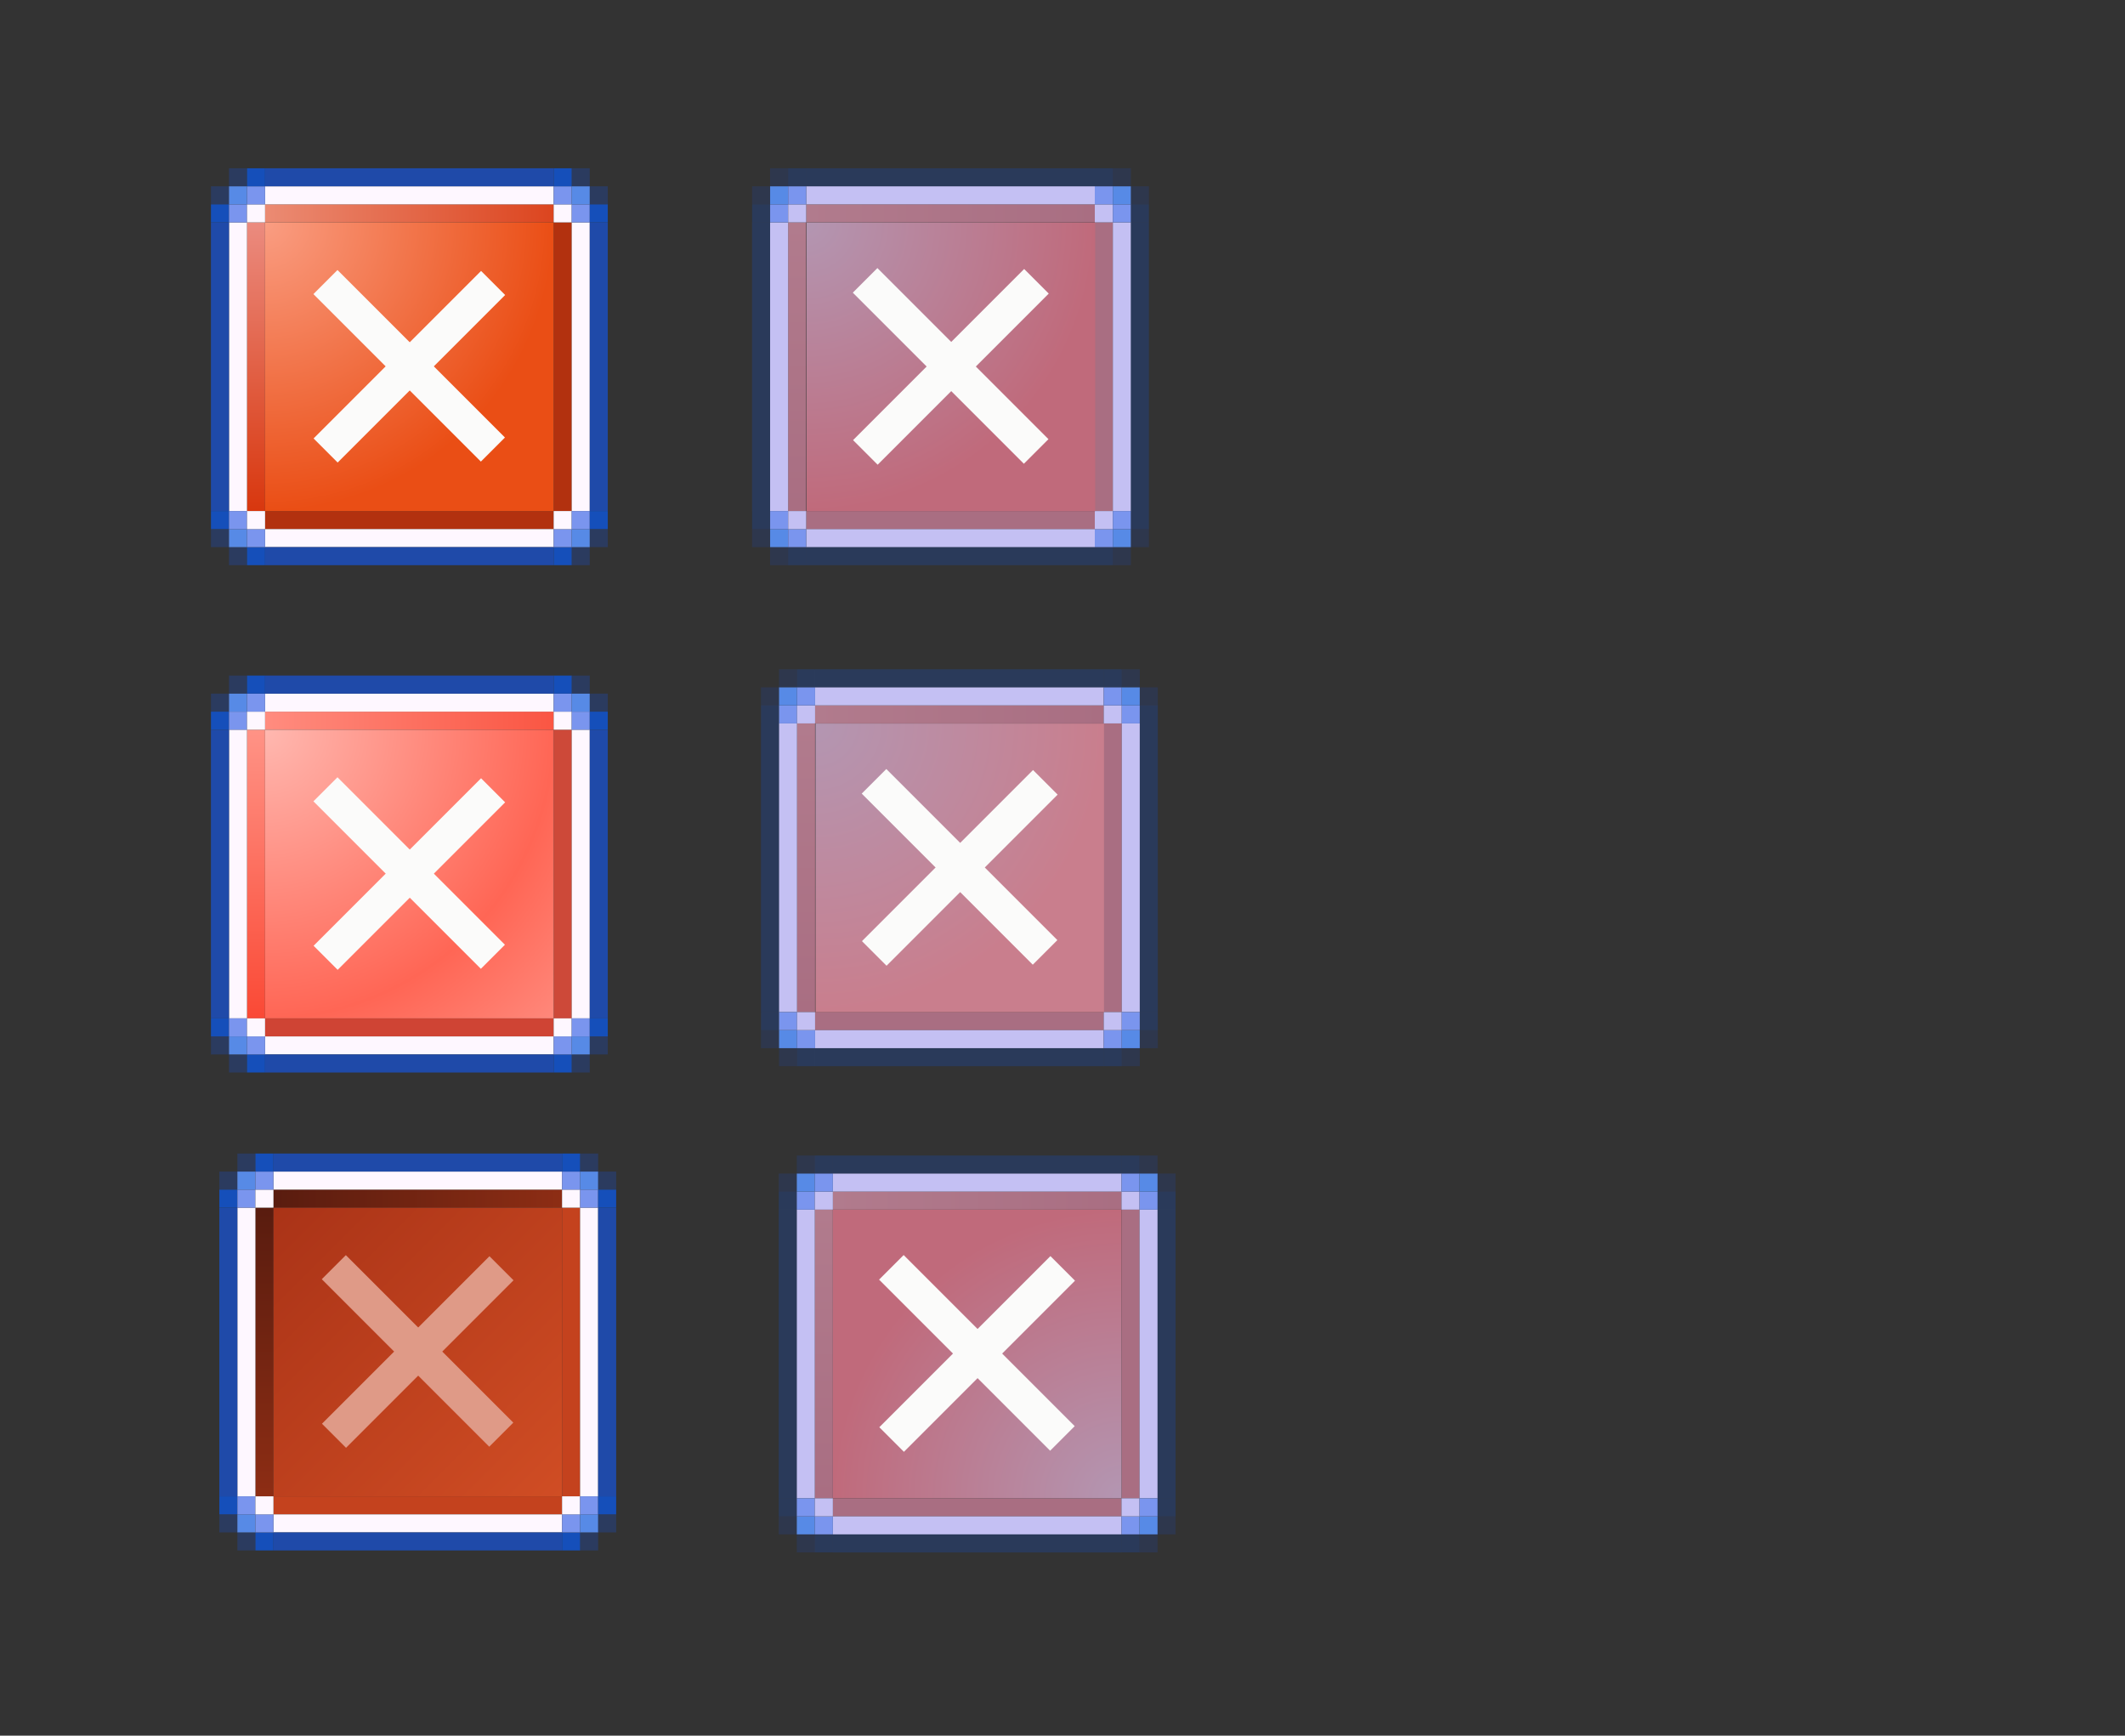 <?xml version="1.0" encoding="UTF-8" standalone="no"?>
<svg
   xmlns:osb="http://www.openswatchbook.org/uri/2009/osb"
   xmlns:dc="http://purl.org/dc/elements/1.1/"
   xmlns:cc="http://creativecommons.org/ns#"
   xmlns:rdf="http://www.w3.org/1999/02/22-rdf-syntax-ns#"
   xmlns:svg="http://www.w3.org/2000/svg"
   xmlns="http://www.w3.org/2000/svg"
   xmlns:xlink="http://www.w3.org/1999/xlink"
   xmlns:sodipodi="http://sodipodi.sourceforge.net/DTD/sodipodi-0.dtd"
   xmlns:inkscape="http://www.inkscape.org/namespaces/inkscape"
   width="117.808"
   height="96.206"
   viewBox="0 0 117.808 96.206"
   version="1.1"
   id="svg8"
   inkscape:version="1.0 (1.0+r73+1)"
   sodipodi:docname="close.svg">
  <rect x="0" y="0" width="117.808" height="96.206" fill="#333333" stroke="none"/>
  <defs
     id="defs2">
    <linearGradient
       id="linearGradient1861"
       inkscape:collect="always">
      <stop
         id="stop1857"
         offset="0"
         style="stop-color:#8d2d14;stop-opacity:1" />
      <stop
         id="stop1859"
         offset="1"
         style="stop-color:#591c0f;stop-opacity:1" />
    </linearGradient>
    <linearGradient
       id="linearGradient2907"
       inkscape:collect="always">
      <stop
         id="stop2903"
         offset="0"
         style="stop-color:#fa5643;stop-opacity:1" />
      <stop
         id="stop2905"
         offset="1"
         style="stop-color:#ff8c7f;stop-opacity:1" />
    </linearGradient>
    <linearGradient
       id="linearGradient2901"
       inkscape:collect="always">
      <stop
         id="stop2897"
         offset="0"
         style="stop-color:#fa4935;stop-opacity:1" />
      <stop
         id="stop2899"
         offset="1"
         style="stop-color:#ff9386;stop-opacity:1" />
    </linearGradient>
    <linearGradient
       id="linearGradient2861"
       inkscape:collect="always">
      <stop
         id="stop2857"
         offset="0"
         style="stop-color:#d8370e;stop-opacity:1" />
      <stop
         id="stop2859"
         offset="1"
         style="stop-color:#eb8b7f;stop-opacity:1" />
    </linearGradient>
    <linearGradient
       id="linearGradient2855"
       inkscape:collect="always">
      <stop
         id="stop2851"
         offset="0"
         style="stop-color:#dc451f;stop-opacity:1" />
      <stop
         id="stop2853"
         offset="1"
         style="stop-color:#eb8b73;stop-opacity:1" />
    </linearGradient>
    <linearGradient
       id="linearGradient2849"
       inkscape:collect="always">
      <stop
         id="stop2845"
         offset="0"
         style="stop-color:#fa9d82;stop-opacity:1" />
      <stop
         id="stop2847"
         offset="1"
         style="stop-color:#ea4e15;stop-opacity:1" />
    </linearGradient>
    <linearGradient
       inkscape:collect="always"
       id="linearGradient4017">
      <stop
         style="stop-color:#b396b2;stop-opacity:1"
         offset="0"
         id="stop4013" />
      <stop
         style="stop-color:#c97e8d;stop-opacity:1"
         offset="1"
         id="stop4015" />
    </linearGradient>
    <linearGradient
       id="linearGradient2960"
       inkscape:collect="always">
      <stop
         id="stop2956"
         offset="0"
         style="stop-color:#ffb8b0;stop-opacity:1" />
      <stop
         id="stop2958"
         offset="1"
         style="stop-color:#ff6655;stop-opacity:1" />
    </linearGradient>
    <linearGradient
       id="linearGradient6637"
       inkscape:collect="always">
      <stop
         id="stop6633"
         offset="0"
         style="stop-color:#b396b2;stop-opacity:1" />
      <stop
         id="stop6635"
         offset="1"
         style="stop-color:#c06a7b;stop-opacity:1" />
    </linearGradient>
    <linearGradient
       id="linearGradient6631"
       inkscape:collect="always">
      <stop
         id="stop6627"
         offset="0"
         style="stop-color:#a96e82;stop-opacity:1" />
      <stop
         id="stop6629"
         offset="1"
         style="stop-color:#b17b8d;stop-opacity:1" />
    </linearGradient>
    <linearGradient
       inkscape:collect="always"
       id="linearGradient879">
      <stop
         style="stop-color:#d04d24;stop-opacity:1"
         offset="0"
         id="stop875" />
      <stop
         style="stop-color:#aa3317;stop-opacity:1"
         offset="1"
         id="stop877" />
    </linearGradient>
    <linearGradient
       id="lo"
       osb:paint="solid">
      <stop
         style="stop-color:#292929;stop-opacity:1;"
         offset="0"
         id="stop2431" />
    </linearGradient>
    <linearGradient
       id="hi"
       osb:paint="solid">
      <stop
         style="stop-color:#ffffff;stop-opacity:1;"
         offset="0"
         id="stop2349" />
    </linearGradient>
    <radialGradient
       inkscape:collect="always"
       xlink:href="#linearGradient2849"
       id="radialGradient881"
       cx="56.456"
       cy="344.537"
       fx="56.456"
       fy="344.537"
       r="8"
       gradientUnits="userSpaceOnUse"
       gradientTransform="matrix(0,2,-2,0,747.571,220.933)" />
    <linearGradient
       inkscape:collect="always"
       xlink:href="#linearGradient2861"
       id="linearGradient889"
       x1="56.703"
       y1="363.735"
       x2="72.703"
       y2="363.735"
       gradientUnits="userSpaceOnUse" />
    <linearGradient
       inkscape:collect="always"
       xlink:href="#linearGradient2855"
       id="linearGradient897"
       x1="72.703"
       y1="363.235"
       x2="56.703"
       y2="363.235"
       gradientUnits="userSpaceOnUse" />
    <linearGradient
       inkscape:collect="always"
       xlink:href="#linearGradient6631"
       id="linearGradient6621"
       gradientUnits="userSpaceOnUse"
       x1="72.703"
       y1="363.235"
       x2="56.703"
       y2="363.235" />
    <linearGradient
       inkscape:collect="always"
       xlink:href="#linearGradient6631"
       id="linearGradient6623"
       gradientUnits="userSpaceOnUse"
       x1="56.703"
       y1="363.735"
       x2="72.703"
       y2="363.735" />
    <radialGradient
       inkscape:collect="always"
       xlink:href="#linearGradient6637"
       id="radialGradient6625"
       gradientUnits="userSpaceOnUse"
       gradientTransform="matrix(0,2,-2,0,777.594,220.94)"
       cx="56.456"
       cy="344.537"
       fx="56.456"
       fy="344.537"
       r="8" />
    <linearGradient
       inkscape:collect="always"
       xlink:href="#linearGradient2907"
       id="linearGradient1877"
       gradientUnits="userSpaceOnUse"
       x1="72.703"
       y1="363.235"
       x2="56.703"
       y2="363.235" />
    <linearGradient
       inkscape:collect="always"
       xlink:href="#linearGradient2901"
       id="linearGradient1879"
       gradientUnits="userSpaceOnUse"
       x1="56.703"
       y1="363.735"
       x2="72.703"
       y2="363.735" />
    <radialGradient
       inkscape:collect="always"
       xlink:href="#linearGradient2960"
       id="radialGradient1881"
       gradientUnits="userSpaceOnUse"
       gradientTransform="matrix(0,2,-2,0,747.571,249.053)"
       cx="56.456"
       cy="344.537"
       fx="56.456"
       fy="344.537"
       r="8"
       spreadMethod="reflect" />
    <linearGradient
       inkscape:collect="always"
       xlink:href="#linearGradient1861"
       id="linearGradient3482"
       gradientUnits="userSpaceOnUse"
       x1="72.703"
       y1="363.235"
       x2="56.703"
       y2="363.235" />
    <linearGradient
       inkscape:collect="always"
       xlink:href="#linearGradient1861"
       id="linearGradient3484"
       gradientUnits="userSpaceOnUse"
       x1="56.703"
       y1="363.735"
       x2="72.703"
       y2="363.735" />
    <linearGradient
       inkscape:collect="always"
       xlink:href="#linearGradient6631"
       id="linearGradient2405"
       gradientUnits="userSpaceOnUse"
       x1="72.703"
       y1="363.235"
       x2="56.703"
       y2="363.235" />
    <linearGradient
       inkscape:collect="always"
       xlink:href="#linearGradient6631"
       id="linearGradient2407"
       gradientUnits="userSpaceOnUse"
       x1="56.703"
       y1="363.735"
       x2="72.703"
       y2="363.735" />
    <radialGradient
       inkscape:collect="always"
       xlink:href="#linearGradient4017"
       id="radialGradient2409"
       gradientUnits="userSpaceOnUse"
       gradientTransform="matrix(0,2,-2,0,778.087,248.711)"
       cx="56.456"
       cy="344.537"
       fx="56.456"
       fy="344.537"
       r="8" />
    <linearGradient
       inkscape:collect="always"
       xlink:href="#linearGradient6631"
       id="linearGradient4539"
       gradientUnits="userSpaceOnUse"
       x1="72.703"
       y1="363.235"
       x2="56.703"
       y2="363.235" />
    <linearGradient
       inkscape:collect="always"
       xlink:href="#linearGradient6631"
       id="linearGradient4541"
       gradientUnits="userSpaceOnUse"
       x1="56.703"
       y1="363.735"
       x2="72.703"
       y2="363.735" />
    <radialGradient
       inkscape:collect="always"
       xlink:href="#linearGradient6637"
       id="radialGradient4543"
       gradientUnits="userSpaceOnUse"
       gradientTransform="matrix(0,2,-2,0,583.098,-517.48)"
       cx="56.456"
       cy="344.537"
       fx="56.456"
       fy="344.537"
       r="8" />
    <linearGradient
       gradientUnits="userSpaceOnUse"
       y2="-388.459"
       x2="-58.962"
       y1="-404.459"
       x1="-74.962"
       id="linearGradient1855"
       xlink:href="#linearGradient879"
       inkscape:collect="always" />
  </defs>
  <style
     id="current-color-scheme"
     type="text/css">
      .ColorScheme-Text {
      }
      .ColorScheme-Background{
      }
      .ColorScheme-Highlight{
      }
      .ColorScheme-ViewText {
      }
      .ColorScheme-ViewBackground{
      }
      .ColorScheme-ViewHover {
      }
      .ColorScheme-ViewFocus{
      }
      .ColorScheme-ButtonText {
      }
      .ColorScheme-ButtonBackground{
      }
      .ColorScheme-ButtonHover {
      }
      .ColorScheme-ButtonFocus{
      }
  </style>
  <sodipodi:namedview
     id="base"
     pagecolor="#e14f1e"
     bordercolor="#666666"
     borderopacity="1.0"
     inkscape:pageopacity="0"
     inkscape:pageshadow="2"
     inkscape:zoom="17.212021"
     inkscape:cx="-6.2558225"
     inkscape:cy="32.923339"
     inkscape:document-units="px"
     inkscape:current-layer="pressed-inactive-center"
     showgrid="false"
     units="px"
     inkscape:pagecheckerboard="true"
     inkscape:showpageshadow="false"
     fit-margin-top="10"
     fit-margin-left="10"
     fit-margin-right="10"
     fit-margin-bottom="10"
     showguides="true"
     inkscape:guide-bbox="true"
     inkscape:snap-bbox="true"
     inkscape:bbox-paths="true"
     inkscape:bbox-nodes="true"
     inkscape:snap-bbox-edge-midpoints="false"
     inkscape:snap-intersection-paths="true"
     inkscape:snap-global="true"
     inkscape:document-rotation="0"
     inkscape:object-paths="true"
     inkscape:object-nodes="false"
     inkscape:snap-grids="true"
     inkscape:snap-page="true"
     inkscape:window-width="3840"
     inkscape:window-height="2043"
     inkscape:window-x="3840"
     inkscape:window-y="0"
     inkscape:window-maximized="1">
    <inkscape:grid
       type="xygrid"
       id="grid2262"
       originx="-4.55"
       originy="-29.653" />
  </sodipodi:namedview>
  <g
     inkscape:label="Layer 1"
     inkscape:groupmode="layer"
     id="layer1"
     transform="translate(-43.803,-321.518)">
    <g
       transform="translate(1.795,-13.389)"
       id="active-bottom">
      <rect
         y="363.235"
         x="56.703"
         height="1"
         width="16"
         id="rect3880"
         style="opacity:1;fill:#b2310f;fill-opacity:1;stroke:none;stroke-width:2;stroke-miterlimit:4;stroke-dasharray:none;stroke-opacity:1" />
      <rect
         style="opacity:1;fill:#fef7ff;fill-opacity:1;stroke:none;stroke-width:2;stroke-miterlimit:4;stroke-dasharray:none;stroke-opacity:1"
         id="rect3882"
         width="16"
         height="1"
         x="56.703"
         y="364.235" />
      <rect
         y="365.235"
         x="56.703"
         height="1"
         width="16"
         id="rect3884"
         style="opacity:1;fill:#1f4aa9;fill-opacity:1;stroke:none;stroke-width:2;stroke-miterlimit:4;stroke-dasharray:none;stroke-opacity:1" />
    </g>
    <g
       id="active-top"
       transform="matrix(1,0,0,-1,1.795,697.08)">
      <rect
         style="opacity:1;fill:url(#linearGradient897);fill-opacity:1;stroke:none;stroke-width:2;stroke-miterlimit:4;stroke-dasharray:none;stroke-opacity:1"
         id="rect3891"
         width="16"
         height="1"
         x="56.703"
         y="363.235" />
      <rect
         y="364.235"
         x="56.703"
         height="1"
         width="16"
         id="rect3893"
         style="opacity:1;fill:#fef7ff;fill-opacity:1;stroke:none;stroke-width:2;stroke-miterlimit:4;stroke-dasharray:none;stroke-opacity:1" />
      <rect
         style="opacity:1;fill:#1f4aa9;fill-opacity:1;stroke:none;stroke-width:2;stroke-miterlimit:4;stroke-dasharray:none;stroke-opacity:1"
         id="rect3895"
         width="16"
         height="1"
         x="56.703"
         y="365.235" />
    </g>
    <g
       id="active-right"
       transform="rotate(-90,58.906,347.643)">
      <rect
         style="opacity:1;fill:#b2310f;fill-opacity:1;stroke:none;stroke-width:2;stroke-miterlimit:4;stroke-dasharray:none;stroke-opacity:1"
         id="rect3899"
         width="16"
         height="1"
         x="56.703"
         y="363.235" />
      <rect
         y="364.235"
         x="56.703"
         height="1"
         width="16"
         id="rect3901"
         style="opacity:1;fill:#fef7ff;fill-opacity:1;stroke:none;stroke-width:2;stroke-miterlimit:4;stroke-dasharray:none;stroke-opacity:1" />
      <rect
         style="opacity:1;fill:#1f4aa9;fill-opacity:1;stroke:none;stroke-width:2;stroke-miterlimit:4;stroke-dasharray:none;stroke-opacity:1"
         id="rect3903"
         width="16"
         height="1"
         x="56.703"
         y="365.235" />
    </g>
    <g
       transform="matrix(0,-1,-1,0,421.732,406.549)"
       id="active-left">
      <rect
         y="363.235"
         x="56.703"
         height="1"
         width="16"
         id="rect3907"
         style="opacity:1;fill:url(#linearGradient889);fill-opacity:1;stroke:none;stroke-width:2;stroke-miterlimit:4;stroke-dasharray:none;stroke-opacity:1" />
      <rect
         style="opacity:1;fill:#fef7ff;fill-opacity:1;stroke:none;stroke-width:2;stroke-miterlimit:4;stroke-dasharray:none;stroke-opacity:1"
         id="rect3909"
         width="16"
         height="1"
         x="56.703"
         y="364.235" />
      <rect
         y="365.235"
         x="56.703"
         height="1"
         width="16"
         id="rect3911"
         style="opacity:1;fill:#1f4aa9;fill-opacity:1;stroke:none;stroke-width:2;stroke-miterlimit:4;stroke-dasharray:none;stroke-opacity:1" />
    </g>
    <g
       transform="translate(-4.595,-10.341)"
       id="active-topright">
      <rect
         style="opacity:1;fill:#fef7ff;fill-opacity:1;stroke:none;stroke-width:2;stroke-miterlimit:4;stroke-dasharray:none;stroke-opacity:1"
         id="rect3915"
         width="1"
         height="1"
         x="79.093"
         y="343.186" />
      <rect
         y="343.186"
         x="80.093"
         height="1"
         width="1"
         id="rect3917"
         style="opacity:1;fill:#7a95ee;fill-opacity:1;stroke:none;stroke-width:2;stroke-miterlimit:4;stroke-dasharray:none;stroke-opacity:1" />
      <rect
         style="opacity:1;fill:#154fba;fill-opacity:1;stroke:none;stroke-width:2;stroke-miterlimit:4;stroke-dasharray:none;stroke-opacity:1"
         id="rect3919"
         width="1"
         height="1"
         x="81.093"
         y="343.186" />
      <rect
         y="342.186"
         x="79.093"
         height="1"
         width="1"
         id="rect3921"
         style="opacity:1;fill:#7a95ee;fill-opacity:1;stroke:none;stroke-width:2;stroke-miterlimit:4;stroke-dasharray:none;stroke-opacity:1" />
      <rect
         style="opacity:1;fill:#578ae6;fill-opacity:1;stroke:none;stroke-width:2;stroke-miterlimit:4;stroke-dasharray:none;stroke-opacity:1"
         id="rect3923"
         width="1"
         height="1"
         x="80.093"
         y="342.186" />
      <rect
         y="342.186"
         x="81.093"
         height="1"
         width="1"
         id="rect3925"
         style="opacity:1;fill:#1f4aa9;fill-opacity:0.376;stroke:none;stroke-width:2;stroke-miterlimit:4;stroke-dasharray:none;stroke-opacity:1" />
      <rect
         style="opacity:1;fill:#154fba;fill-opacity:1;stroke:none;stroke-width:2;stroke-miterlimit:4;stroke-dasharray:none;stroke-opacity:1"
         id="rect3927"
         width="1"
         height="1"
         x="79.093"
         y="341.186" />
      <rect
         y="341.186"
         x="80.093"
         height="1"
         width="1"
         id="rect3929"
         style="opacity:1;fill:#1f4aa9;fill-opacity:0.376;stroke:none;stroke-width:2;stroke-miterlimit:4;stroke-dasharray:none;stroke-opacity:1" />
      <rect
         style="opacity:1;fill:none;fill-opacity:1;stroke:none;stroke-width:2;stroke-miterlimit:4;stroke-dasharray:none;stroke-opacity:1"
         id="rect3931"
         width="1"
         height="1"
         x="81.093"
         y="341.186" />
    </g>
    <g
       id="active-topleft"
       transform="translate(-23.595,-10.341)">
      <rect
         y="343.186"
         x="79.093"
         height="1"
         width="1"
         id="rect3944"
         style="opacity:1;fill:#154fba;fill-opacity:1;stroke:none;stroke-width:2;stroke-miterlimit:4;stroke-dasharray:none;stroke-opacity:1" />
      <rect
         style="opacity:1;fill:#7a95ee;fill-opacity:1;stroke:none;stroke-width:2;stroke-miterlimit:4;stroke-dasharray:none;stroke-opacity:1"
         id="rect3946"
         width="1"
         height="1"
         x="80.093"
         y="343.186" />
      <rect
         y="343.186"
         x="81.093"
         height="1"
         width="1"
         id="rect3948"
         style="opacity:1;fill:#fef7ff;fill-opacity:1;stroke:none;stroke-width:2;stroke-miterlimit:4;stroke-dasharray:none;stroke-opacity:1" />
      <rect
         style="opacity:1;fill:#1f4aa9;fill-opacity:0.376;stroke:none;stroke-width:2;stroke-miterlimit:4;stroke-dasharray:none;stroke-opacity:1"
         id="rect3950"
         width="1"
         height="1"
         x="79.093"
         y="342.186" />
      <rect
         y="342.186"
         x="80.093"
         height="1"
         width="1"
         id="rect3952"
         style="opacity:1;fill:#578ae6;fill-opacity:1;stroke:none;stroke-width:2;stroke-miterlimit:4;stroke-dasharray:none;stroke-opacity:1" />
      <rect
         style="opacity:1;fill:#7a95ee;fill-opacity:1;stroke:none;stroke-width:2;stroke-miterlimit:4;stroke-dasharray:none;stroke-opacity:1"
         id="rect3954"
         width="1"
         height="1"
         x="81.093"
         y="342.186" />
      <rect
         y="341.186"
         x="79.093"
         height="1"
         width="1"
         id="rect3956"
         style="opacity:1;fill:none;fill-opacity:1;stroke:none;stroke-width:2;stroke-miterlimit:4;stroke-dasharray:none;stroke-opacity:1" />
      <rect
         style="opacity:1;fill:#1f4aa9;fill-opacity:0.376;stroke:none;stroke-width:2;stroke-miterlimit:4;stroke-dasharray:none;stroke-opacity:1"
         id="rect3958"
         width="1"
         height="1"
         x="80.093"
         y="341.186" />
      <rect
         y="341.186"
         x="81.093"
         height="1"
         width="1"
         id="rect3960"
         style="opacity:1;fill:#154fba;fill-opacity:1;stroke:none;stroke-width:2;stroke-miterlimit:4;stroke-dasharray:none;stroke-opacity:1" />
    </g>
    <g
       id="active-bottomleft"
       transform="translate(-23.595,8.659)">
      <rect
         y="343.186"
         x="79.093"
         height="1"
         width="1"
         id="rect3964"
         style="opacity:1;fill:none;fill-opacity:1;stroke:none;stroke-width:2;stroke-miterlimit:4;stroke-dasharray:none;stroke-opacity:1" />
      <rect
         style="opacity:1;fill:#1f4aa9;fill-opacity:0.376;stroke:none;stroke-width:2;stroke-miterlimit:4;stroke-dasharray:none;stroke-opacity:1"
         id="rect3966"
         width="1"
         height="1"
         x="80.093"
         y="343.186" />
      <rect
         y="343.186"
         x="81.093"
         height="1"
         width="1"
         id="rect3968"
         style="opacity:1;fill:#154fba;fill-opacity:1;stroke:none;stroke-width:2;stroke-miterlimit:4;stroke-dasharray:none;stroke-opacity:1" />
      <rect
         style="opacity:1;fill:#1f4aa9;fill-opacity:0.376;stroke:none;stroke-width:2;stroke-miterlimit:4;stroke-dasharray:none;stroke-opacity:1"
         id="rect3970"
         width="1"
         height="1"
         x="79.093"
         y="342.186" />
      <rect
         y="342.186"
         x="80.093"
         height="1"
         width="1"
         id="rect3972"
         style="opacity:1;fill:#578ae6;fill-opacity:1;stroke:none;stroke-width:2;stroke-miterlimit:4;stroke-dasharray:none;stroke-opacity:1" />
      <rect
         style="opacity:1;fill:#7a95ee;fill-opacity:1;stroke:none;stroke-width:2;stroke-miterlimit:4;stroke-dasharray:none;stroke-opacity:1"
         id="rect3974"
         width="1"
         height="1"
         x="81.093"
         y="342.186" />
      <rect
         y="341.186"
         x="79.093"
         height="1"
         width="1"
         id="rect3976"
         style="opacity:1;fill:#154fba;fill-opacity:1;stroke:none;stroke-width:2;stroke-miterlimit:4;stroke-dasharray:none;stroke-opacity:1" />
      <rect
         style="opacity:1;fill:#7a95ee;fill-opacity:1;stroke:none;stroke-width:2;stroke-miterlimit:4;stroke-dasharray:none;stroke-opacity:1"
         id="rect3978"
         width="1"
         height="1"
         x="80.093"
         y="341.186" />
      <rect
         y="341.186"
         x="81.093"
         height="1"
         width="1"
         id="rect3980"
         style="opacity:1;fill:#fef7ff;fill-opacity:1;stroke:none;stroke-width:2;stroke-miterlimit:4;stroke-dasharray:none;stroke-opacity:1" />
    </g>
    <g
       id="active-bottomright"
       transform="translate(-4.595,8.659)">
      <rect
         y="343.186"
         x="79.093"
         height="1"
         width="1"
         id="rect3984"
         style="opacity:1;fill:#154fba;fill-opacity:1;stroke:none;stroke-width:2;stroke-miterlimit:4;stroke-dasharray:none;stroke-opacity:1" />
      <rect
         style="opacity:1;fill:#1f4aa9;fill-opacity:0.376;stroke:none;stroke-width:2;stroke-miterlimit:4;stroke-dasharray:none;stroke-opacity:1"
         id="rect3986"
         width="1"
         height="1"
         x="80.093"
         y="343.186" />
      <rect
         y="343.186"
         x="81.093"
         height="1"
         width="1"
         id="rect3988"
         style="opacity:1;fill:none;fill-opacity:1;stroke:none;stroke-width:2;stroke-miterlimit:4;stroke-dasharray:none;stroke-opacity:1" />
      <rect
         style="opacity:1;fill:#7a95ee;fill-opacity:1;stroke:none;stroke-width:2;stroke-miterlimit:4;stroke-dasharray:none;stroke-opacity:1"
         id="rect3990"
         width="1"
         height="1"
         x="79.093"
         y="342.186" />
      <rect
         y="342.186"
         x="80.093"
         height="1"
         width="1"
         id="rect3992"
         style="opacity:1;fill:#578ae6;fill-opacity:1;stroke:none;stroke-width:2;stroke-miterlimit:4;stroke-dasharray:none;stroke-opacity:1" />
      <rect
         style="opacity:1;fill:#1f4aa9;fill-opacity:0.376;stroke:none;stroke-width:2;stroke-miterlimit:4;stroke-dasharray:none;stroke-opacity:1"
         id="rect3994"
         width="1"
         height="1"
         x="81.093"
         y="342.186" />
      <rect
         y="341.186"
         x="79.093"
         height="1"
         width="1"
         id="rect3996"
         style="opacity:1;fill:#fef7ff;fill-opacity:1;stroke:none;stroke-width:2;stroke-miterlimit:4;stroke-dasharray:none;stroke-opacity:1" />
      <rect
         style="opacity:1;fill:#7a95ee;fill-opacity:1;stroke:none;stroke-width:2;stroke-miterlimit:4;stroke-dasharray:none;stroke-opacity:1"
         id="rect3998"
         width="1"
         height="1"
         x="80.093"
         y="341.186" />
      <rect
         y="341.186"
         x="81.093"
         height="1"
         width="1"
         id="rect4000"
         style="opacity:1;fill:#154fba;fill-opacity:1;stroke:none;stroke-width:2;stroke-miterlimit:4;stroke-dasharray:none;stroke-opacity:1" />
    </g>
    <g
       transform="translate(31.795,-13.389)"
       id="inactive-bottom">
      <rect
         y="363.235"
         x="56.703"
         height="1"
         width="16"
         id="rect6101"
         style="opacity:1;fill:#a96e82;fill-opacity:1;stroke:none;stroke-width:2;stroke-miterlimit:4;stroke-dasharray:none;stroke-opacity:1" />
      <rect
         style="opacity:1;fill:#c4c0f3;fill-opacity:1;stroke:none;stroke-width:2;stroke-miterlimit:4;stroke-dasharray:none;stroke-opacity:1"
         id="rect6103"
         width="16"
         height="1"
         x="56.703"
         y="364.235" />
      <rect
         y="365.235"
         x="56.703"
         height="1"
         width="16"
         id="rect6105"
         style="opacity:1;fill:#184db4;fill-opacity:0.306;stroke:none;stroke-width:2;stroke-miterlimit:4;stroke-dasharray:none;stroke-opacity:1" />
    </g>
    <g
       id="inactive-top"
       transform="matrix(1,0,0,-1,31.795,697.08)">
      <rect
         style="opacity:1;fill:url(#linearGradient6621);fill-opacity:1;stroke:none;stroke-width:2;stroke-miterlimit:4;stroke-dasharray:none;stroke-opacity:1"
         id="rect6109"
         width="16"
         height="1"
         x="56.703"
         y="363.235" />
      <rect
         y="364.235"
         x="56.703"
         height="1"
         width="16"
         id="rect6111"
         style="opacity:1;fill:#c4c0f3;fill-opacity:1;stroke:none;stroke-width:2;stroke-miterlimit:4;stroke-dasharray:none;stroke-opacity:1" />
      <rect
         style="opacity:1;fill:#184db4;fill-opacity:0.306;stroke:none;stroke-width:2;stroke-miterlimit:4;stroke-dasharray:none;stroke-opacity:1"
         id="rect6113"
         width="16"
         height="1"
         x="56.703"
         y="365.235" />
    </g>
    <g
       id="inactive-right"
       transform="rotate(-90,73.906,332.643)">
      <rect
         style="opacity:1;fill:#a96e82;fill-opacity:1;stroke:none;stroke-width:2;stroke-miterlimit:4;stroke-dasharray:none;stroke-opacity:1"
         id="rect6117"
         width="16"
         height="1"
         x="56.703"
         y="363.235" />
      <rect
         y="364.235"
         x="56.703"
         height="1"
         width="16"
         id="rect6119"
         style="opacity:1;fill:#c4c0f3;fill-opacity:1;stroke:none;stroke-width:2;stroke-miterlimit:4;stroke-dasharray:none;stroke-opacity:1" />
      <rect
         style="opacity:1;fill:#184db4;fill-opacity:0.306;stroke:none;stroke-width:2;stroke-miterlimit:4;stroke-dasharray:none;stroke-opacity:1"
         id="rect6121"
         width="16"
         height="1"
         x="56.703"
         y="365.235" />
    </g>
    <g
       transform="matrix(0,-1,-1,0,451.732,406.549)"
       id="inactive-left">
      <rect
         y="363.235"
         x="56.703"
         height="1"
         width="16"
         id="rect6125"
         style="opacity:1;fill:url(#linearGradient6623);fill-opacity:1;stroke:none;stroke-width:2;stroke-miterlimit:4;stroke-dasharray:none;stroke-opacity:1" />
      <rect
         style="opacity:1;fill:#c4c0f3;fill-opacity:1;stroke:none;stroke-width:2;stroke-miterlimit:4;stroke-dasharray:none;stroke-opacity:1"
         id="rect6127"
         width="16"
         height="1"
         x="56.703"
         y="364.235" />
      <rect
         y="365.235"
         x="56.703"
         height="1"
         width="16"
         id="rect6129"
         style="opacity:1;fill:#184db4;fill-opacity:0.306;stroke:none;stroke-width:2;stroke-miterlimit:4;stroke-dasharray:none;stroke-opacity:1" />
    </g>
    <g
       transform="translate(25.405,-10.341)"
       id="inactive-topright">
      <rect
         style="opacity:1;fill:#c4c0f3;fill-opacity:1;stroke:none;stroke-width:2;stroke-miterlimit:4;stroke-dasharray:none;stroke-opacity:1"
         id="rect6133"
         width="1"
         height="1"
         x="79.093"
         y="343.186" />
      <rect
         y="343.186"
         x="80.093"
         height="1"
         width="1"
         id="rect6135"
         style="opacity:1;fill:#7a95ee;fill-opacity:1;stroke:none;stroke-width:2;stroke-miterlimit:4;stroke-dasharray:none;stroke-opacity:1" />
      <rect
         style="opacity:1;fill:#184db4;fill-opacity:0.306;stroke:none;stroke-width:2;stroke-miterlimit:4;stroke-dasharray:none;stroke-opacity:1"
         id="rect6137"
         width="1"
         height="1"
         x="81.093"
         y="343.186" />
      <rect
         y="342.186"
         x="79.093"
         height="1"
         width="1"
         id="rect6139"
         style="opacity:1;fill:#7a95ee;fill-opacity:1;stroke:none;stroke-width:2;stroke-miterlimit:4;stroke-dasharray:none;stroke-opacity:1" />
      <rect
         style="opacity:1;fill:#578ae6;fill-opacity:1;stroke:none;stroke-width:2;stroke-miterlimit:4;stroke-dasharray:none;stroke-opacity:1"
         id="rect6141"
         width="1"
         height="1"
         x="80.093"
         y="342.186" />
      <rect
         y="342.186"
         x="81.093"
         height="1"
         width="1"
         id="rect6143"
         style="opacity:1;fill:#1f4aa9;fill-opacity:0.227;stroke:none;stroke-width:2;stroke-miterlimit:4;stroke-dasharray:none;stroke-opacity:1" />
      <rect
         style="opacity:1;fill:#184db4;fill-opacity:0.306;stroke:none;stroke-width:2;stroke-miterlimit:4;stroke-dasharray:none;stroke-opacity:1"
         id="rect6145"
         width="1"
         height="1"
         x="79.093"
         y="341.186" />
      <rect
         y="341.186"
         x="80.093"
         height="1"
         width="1"
         id="rect6147"
         style="opacity:1;fill:#1f4aa9;fill-opacity:0.227;stroke:none;stroke-width:2;stroke-miterlimit:4;stroke-dasharray:none;stroke-opacity:1" />
      <rect
         style="opacity:1;fill:none;fill-opacity:1;stroke:none;stroke-width:2;stroke-miterlimit:4;stroke-dasharray:none;stroke-opacity:1"
         id="rect6149"
         width="1"
         height="1"
         x="81.093"
         y="341.186" />
    </g>
    <g
       id="inactive-topleft"
       transform="translate(6.405,-10.341)">
      <rect
         y="343.186"
         x="79.093"
         height="1"
         width="1"
         id="rect6153"
         style="opacity:1;fill:#184db4;fill-opacity:0.306;stroke:none;stroke-width:2;stroke-miterlimit:4;stroke-dasharray:none;stroke-opacity:1" />
      <rect
         style="opacity:1;fill:#7a95ee;fill-opacity:1;stroke:none;stroke-width:2;stroke-miterlimit:4;stroke-dasharray:none;stroke-opacity:1"
         id="rect6155"
         width="1"
         height="1"
         x="80.093"
         y="343.186" />
      <rect
         y="343.186"
         x="81.093"
         height="1"
         width="1"
         id="rect6157"
         style="opacity:1;fill:#c4c0f3;fill-opacity:1;stroke:none;stroke-width:2;stroke-miterlimit:4;stroke-dasharray:none;stroke-opacity:1" />
      <rect
         style="opacity:1;fill:#1f4aa9;fill-opacity:0.227;stroke:none;stroke-width:2;stroke-miterlimit:4;stroke-dasharray:none;stroke-opacity:1"
         id="rect6159"
         width="1"
         height="1"
         x="79.093"
         y="342.186" />
      <rect
         y="342.186"
         x="80.093"
         height="1"
         width="1"
         id="rect6161"
         style="opacity:1;fill:#578ae6;fill-opacity:1;stroke:none;stroke-width:2;stroke-miterlimit:4;stroke-dasharray:none;stroke-opacity:1" />
      <rect
         style="opacity:1;fill:#7a95ee;fill-opacity:1;stroke:none;stroke-width:2;stroke-miterlimit:4;stroke-dasharray:none;stroke-opacity:1"
         id="rect6163"
         width="1"
         height="1"
         x="81.093"
         y="342.186" />
      <rect
         y="341.186"
         x="79.093"
         height="1"
         width="1"
         id="rect6165"
         style="opacity:1;fill:none;fill-opacity:1;stroke:none;stroke-width:2;stroke-miterlimit:4;stroke-dasharray:none;stroke-opacity:1" />
      <rect
         style="opacity:1;fill:#1f4aa9;fill-opacity:0.227;stroke:none;stroke-width:2;stroke-miterlimit:4;stroke-dasharray:none;stroke-opacity:1"
         id="rect6167"
         width="1"
         height="1"
         x="80.093"
         y="341.186" />
      <rect
         y="341.186"
         x="81.093"
         height="1"
         width="1"
         id="rect6169"
         style="opacity:1;fill:#184db4;fill-opacity:0.306;stroke:none;stroke-width:2;stroke-miterlimit:4;stroke-dasharray:none;stroke-opacity:1" />
    </g>
    <g
       id="inactive-bottomleft"
       transform="translate(6.405,8.659)">
      <rect
         y="343.186"
         x="79.093"
         height="1"
         width="1"
         id="rect6173"
         style="opacity:1;fill:none;fill-opacity:1;stroke:none;stroke-width:2;stroke-miterlimit:4;stroke-dasharray:none;stroke-opacity:1" />
      <rect
         style="opacity:1;fill:#1f4aa9;fill-opacity:0.227;stroke:none;stroke-width:2;stroke-miterlimit:4;stroke-dasharray:none;stroke-opacity:1"
         id="rect6175"
         width="1"
         height="1"
         x="80.093"
         y="343.186" />
      <rect
         y="343.186"
         x="81.093"
         height="1"
         width="1"
         id="rect6177"
         style="opacity:1;fill:#184db4;fill-opacity:0.306;stroke:none;stroke-width:2;stroke-miterlimit:4;stroke-dasharray:none;stroke-opacity:1" />
      <rect
         style="opacity:1;fill:#1f4aa9;fill-opacity:0.227;stroke:none;stroke-width:2;stroke-miterlimit:4;stroke-dasharray:none;stroke-opacity:1"
         id="rect6179"
         width="1"
         height="1"
         x="79.093"
         y="342.186" />
      <rect
         y="342.186"
         x="80.093"
         height="1"
         width="1"
         id="rect6181"
         style="opacity:1;fill:#578ae6;fill-opacity:1;stroke:none;stroke-width:2;stroke-miterlimit:4;stroke-dasharray:none;stroke-opacity:1" />
      <rect
         style="opacity:1;fill:#7a95ee;fill-opacity:1;stroke:none;stroke-width:2;stroke-miterlimit:4;stroke-dasharray:none;stroke-opacity:1"
         id="rect6183"
         width="1"
         height="1"
         x="81.093"
         y="342.186" />
      <rect
         y="341.186"
         x="79.093"
         height="1"
         width="1"
         id="rect6185"
         style="opacity:1;fill:#184db4;fill-opacity:0.306;stroke:none;stroke-width:2;stroke-miterlimit:4;stroke-dasharray:none;stroke-opacity:1" />
      <rect
         style="opacity:1;fill:#7a95ee;fill-opacity:1;stroke:none;stroke-width:2;stroke-miterlimit:4;stroke-dasharray:none;stroke-opacity:1"
         id="rect6187"
         width="1"
         height="1"
         x="80.093"
         y="341.186" />
      <rect
         y="341.186"
         x="81.093"
         height="1"
         width="1"
         id="rect6189"
         style="opacity:1;fill:#c4c0f3;fill-opacity:1;stroke:none;stroke-width:2;stroke-miterlimit:4;stroke-dasharray:none;stroke-opacity:1" />
    </g>
    <g
       id="inactive-bottomright"
       transform="translate(25.405,8.659)">
      <rect
         y="343.186"
         x="79.093"
         height="1"
         width="1"
         id="rect6193"
         style="opacity:1;fill:#184db4;fill-opacity:0.306;stroke:none;stroke-width:2;stroke-miterlimit:4;stroke-dasharray:none;stroke-opacity:1" />
      <rect
         style="opacity:1;fill:#1f4aa9;fill-opacity:0.227;stroke:none;stroke-width:2;stroke-miterlimit:4;stroke-dasharray:none;stroke-opacity:1"
         id="rect6195"
         width="1"
         height="1"
         x="80.093"
         y="343.186" />
      <rect
         y="343.186"
         x="81.093"
         height="1"
         width="1"
         id="rect6197"
         style="opacity:1;fill:none;fill-opacity:1;stroke:none;stroke-width:2;stroke-miterlimit:4;stroke-dasharray:none;stroke-opacity:1" />
      <rect
         style="opacity:1;fill:#7a95ee;fill-opacity:1;stroke:none;stroke-width:2;stroke-miterlimit:4;stroke-dasharray:none;stroke-opacity:1"
         id="rect6199"
         width="1"
         height="1"
         x="79.093"
         y="342.186" />
      <rect
         y="342.186"
         x="80.093"
         height="1"
         width="1"
         id="rect6201"
         style="opacity:1;fill:#578ae6;fill-opacity:1;stroke:none;stroke-width:2;stroke-miterlimit:4;stroke-dasharray:none;stroke-opacity:1" />
      <rect
         style="opacity:1;fill:#1f4aa9;fill-opacity:0.227;stroke:none;stroke-width:2;stroke-miterlimit:4;stroke-dasharray:none;stroke-opacity:1"
         id="rect6203"
         width="1"
         height="1"
         x="81.093"
         y="342.186" />
      <rect
         y="341.186"
         x="79.093"
         height="1"
         width="1"
         id="rect6205"
         style="opacity:1;fill:#c4c0f3;fill-opacity:1;stroke:none;stroke-width:2;stroke-miterlimit:4;stroke-dasharray:none;stroke-opacity:1" />
      <rect
         style="opacity:1;fill:#7a95ee;fill-opacity:1;stroke:none;stroke-width:2;stroke-miterlimit:4;stroke-dasharray:none;stroke-opacity:1"
         id="rect6207"
         width="1"
         height="1"
         x="80.093"
         y="341.186" />
      <rect
         y="341.186"
         x="81.093"
         height="1"
         width="1"
         id="rect6209"
         style="opacity:1;fill:#184db4;fill-opacity:0.306;stroke:none;stroke-width:2;stroke-miterlimit:4;stroke-dasharray:none;stroke-opacity:1" />
    </g>
    <g
       transform="translate(1.795,14.731)"
       id="hover-bottom">
      <rect
         y="363.235"
         x="56.703"
         height="1"
         width="16"
         id="rect1356"
         style="opacity:1;fill:#cf4434;fill-opacity:1;stroke:none;stroke-width:2;stroke-miterlimit:4;stroke-dasharray:none;stroke-opacity:1" />
      <rect
         style="opacity:1;fill:#fef7ff;fill-opacity:1;stroke:none;stroke-width:2;stroke-miterlimit:4;stroke-dasharray:none;stroke-opacity:1"
         id="rect1358"
         width="16"
         height="1"
         x="56.703"
         y="364.235" />
      <rect
         y="365.235"
         x="56.703"
         height="1"
         width="16"
         id="rect1360"
         style="opacity:1;fill:#1f4aa9;fill-opacity:1;stroke:none;stroke-width:2;stroke-miterlimit:4;stroke-dasharray:none;stroke-opacity:1" />
    </g>
    <g
       id="hover-top"
       transform="matrix(1,0,0,-1,1.795,725.2)">
      <rect
         style="opacity:1;fill:url(#linearGradient1877);fill-opacity:1;stroke:none;stroke-width:2;stroke-miterlimit:4;stroke-dasharray:none;stroke-opacity:1"
         id="rect1364"
         width="16"
         height="1"
         x="56.703"
         y="363.235" />
      <rect
         y="364.235"
         x="56.703"
         height="1"
         width="16"
         id="rect1366"
         style="opacity:1;fill:#fef7ff;fill-opacity:1;stroke:none;stroke-width:2;stroke-miterlimit:4;stroke-dasharray:none;stroke-opacity:1" />
      <rect
         style="opacity:1;fill:#1f4aa9;fill-opacity:1;stroke:none;stroke-width:2;stroke-miterlimit:4;stroke-dasharray:none;stroke-opacity:1"
         id="rect1368"
         width="16"
         height="1"
         x="56.703"
         y="365.235" />
    </g>
    <g
       id="hover-right"
       transform="rotate(-90,72.966,361.703)">
      <rect
         style="opacity:1;fill:#cd4939;fill-opacity:1;stroke:none;stroke-width:2;stroke-miterlimit:4;stroke-dasharray:none;stroke-opacity:1"
         id="rect1372"
         width="16"
         height="1"
         x="56.703"
         y="363.235" />
      <rect
         y="364.235"
         x="56.703"
         height="1"
         width="16"
         id="rect1374"
         style="opacity:1;fill:#fef7ff;fill-opacity:1;stroke:none;stroke-width:2;stroke-miterlimit:4;stroke-dasharray:none;stroke-opacity:1" />
      <rect
         style="opacity:1;fill:#1f4aa9;fill-opacity:1;stroke:none;stroke-width:2;stroke-miterlimit:4;stroke-dasharray:none;stroke-opacity:1"
         id="rect1376"
         width="16"
         height="1"
         x="56.703"
         y="365.235" />
    </g>
    <g
       transform="matrix(0,-1,-1,0,421.732,434.668)"
       id="hover-left">
      <rect
         y="363.235"
         x="56.703"
         height="1"
         width="16"
         id="rect1380"
         style="opacity:1;fill:url(#linearGradient1879);fill-opacity:1;stroke:none;stroke-width:2;stroke-miterlimit:4;stroke-dasharray:none;stroke-opacity:1" />
      <rect
         style="opacity:1;fill:#fef7ff;fill-opacity:1;stroke:none;stroke-width:2;stroke-miterlimit:4;stroke-dasharray:none;stroke-opacity:1"
         id="rect1382"
         width="16"
         height="1"
         x="56.703"
         y="364.235" />
      <rect
         y="365.235"
         x="56.703"
         height="1"
         width="16"
         id="rect1384"
         style="opacity:1;fill:#1f4aa9;fill-opacity:1;stroke:none;stroke-width:2;stroke-miterlimit:4;stroke-dasharray:none;stroke-opacity:1" />
    </g>
    <g
       transform="translate(-4.595,17.779)"
       id="hover-topright">
      <rect
         style="opacity:1;fill:#fef7ff;fill-opacity:1;stroke:none;stroke-width:2;stroke-miterlimit:4;stroke-dasharray:none;stroke-opacity:1"
         id="rect1388"
         width="1"
         height="1"
         x="79.093"
         y="343.186" />
      <rect
         y="343.186"
         x="80.093"
         height="1"
         width="1"
         id="rect1390"
         style="opacity:1;fill:#7a95ee;fill-opacity:1;stroke:none;stroke-width:2;stroke-miterlimit:4;stroke-dasharray:none;stroke-opacity:1" />
      <rect
         style="opacity:1;fill:#154fba;fill-opacity:1;stroke:none;stroke-width:2;stroke-miterlimit:4;stroke-dasharray:none;stroke-opacity:1"
         id="rect1392"
         width="1"
         height="1"
         x="81.093"
         y="343.186" />
      <rect
         y="342.186"
         x="79.093"
         height="1"
         width="1"
         id="rect1394"
         style="opacity:1;fill:#7a95ee;fill-opacity:1;stroke:none;stroke-width:2;stroke-miterlimit:4;stroke-dasharray:none;stroke-opacity:1" />
      <rect
         style="opacity:1;fill:#578ae6;fill-opacity:1;stroke:none;stroke-width:2;stroke-miterlimit:4;stroke-dasharray:none;stroke-opacity:1"
         id="rect1396"
         width="1"
         height="1"
         x="80.093"
         y="342.186" />
      <rect
         y="342.186"
         x="81.093"
         height="1"
         width="1"
         id="rect1398"
         style="opacity:1;fill:#1f4aa9;fill-opacity:0.376;stroke:none;stroke-width:2;stroke-miterlimit:4;stroke-dasharray:none;stroke-opacity:1" />
      <rect
         style="opacity:1;fill:#154fba;fill-opacity:1;stroke:none;stroke-width:2;stroke-miterlimit:4;stroke-dasharray:none;stroke-opacity:1"
         id="rect1400"
         width="1"
         height="1"
         x="79.093"
         y="341.186" />
      <rect
         y="341.186"
         x="80.093"
         height="1"
         width="1"
         id="rect1402"
         style="opacity:1;fill:#1f4aa9;fill-opacity:0.376;stroke:none;stroke-width:2;stroke-miterlimit:4;stroke-dasharray:none;stroke-opacity:1" />
      <rect
         style="opacity:1;fill:none;fill-opacity:1;stroke:none;stroke-width:2;stroke-miterlimit:4;stroke-dasharray:none;stroke-opacity:1"
         id="rect1404"
         width="1"
         height="1"
         x="81.093"
         y="341.186" />
    </g>
    <g
       id="hover-topleft"
       transform="translate(-23.595,17.779)">
      <rect
         y="343.186"
         x="79.093"
         height="1"
         width="1"
         id="rect1408"
         style="opacity:1;fill:#154fba;fill-opacity:1;stroke:none;stroke-width:2;stroke-miterlimit:4;stroke-dasharray:none;stroke-opacity:1" />
      <rect
         style="opacity:1;fill:#7a95ee;fill-opacity:1;stroke:none;stroke-width:2;stroke-miterlimit:4;stroke-dasharray:none;stroke-opacity:1"
         id="rect1410"
         width="1"
         height="1"
         x="80.093"
         y="343.186" />
      <rect
         y="343.186"
         x="81.093"
         height="1"
         width="1"
         id="rect1412"
         style="opacity:1;fill:#fef7ff;fill-opacity:1;stroke:none;stroke-width:2;stroke-miterlimit:4;stroke-dasharray:none;stroke-opacity:1" />
      <rect
         style="opacity:1;fill:#1f4aa9;fill-opacity:0.376;stroke:none;stroke-width:2;stroke-miterlimit:4;stroke-dasharray:none;stroke-opacity:1"
         id="rect1414"
         width="1"
         height="1"
         x="79.093"
         y="342.186" />
      <rect
         y="342.186"
         x="80.093"
         height="1"
         width="1"
         id="rect1416"
         style="opacity:1;fill:#578ae6;fill-opacity:1;stroke:none;stroke-width:2;stroke-miterlimit:4;stroke-dasharray:none;stroke-opacity:1" />
      <rect
         style="opacity:1;fill:#7a95ee;fill-opacity:1;stroke:none;stroke-width:2;stroke-miterlimit:4;stroke-dasharray:none;stroke-opacity:1"
         id="rect1418"
         width="1"
         height="1"
         x="81.093"
         y="342.186" />
      <rect
         y="341.186"
         x="79.093"
         height="1"
         width="1"
         id="rect1421"
         style="opacity:1;fill:none;fill-opacity:1;stroke:none;stroke-width:2;stroke-miterlimit:4;stroke-dasharray:none;stroke-opacity:1" />
      <rect
         style="opacity:1;fill:#1f4aa9;fill-opacity:0.376;stroke:none;stroke-width:2;stroke-miterlimit:4;stroke-dasharray:none;stroke-opacity:1"
         id="rect1423"
         width="1"
         height="1"
         x="80.093"
         y="341.186" />
      <rect
         y="341.186"
         x="81.093"
         height="1"
         width="1"
         id="rect1425"
         style="opacity:1;fill:#154fba;fill-opacity:1;stroke:none;stroke-width:2;stroke-miterlimit:4;stroke-dasharray:none;stroke-opacity:1" />
    </g>
    <g
       id="hover-bottomleft"
       transform="translate(-23.595,36.779)">
      <rect
         y="343.186"
         x="79.093"
         height="1"
         width="1"
         id="rect1429"
         style="opacity:1;fill:none;fill-opacity:1;stroke:none;stroke-width:2;stroke-miterlimit:4;stroke-dasharray:none;stroke-opacity:1" />
      <rect
         style="opacity:1;fill:#1f4aa9;fill-opacity:0.376;stroke:none;stroke-width:2;stroke-miterlimit:4;stroke-dasharray:none;stroke-opacity:1"
         id="rect1431"
         width="1"
         height="1"
         x="80.093"
         y="343.186" />
      <rect
         y="343.186"
         x="81.093"
         height="1"
         width="1"
         id="rect1433"
         style="opacity:1;fill:#154fba;fill-opacity:1;stroke:none;stroke-width:2;stroke-miterlimit:4;stroke-dasharray:none;stroke-opacity:1" />
      <rect
         style="opacity:1;fill:#1f4aa9;fill-opacity:0.376;stroke:none;stroke-width:2;stroke-miterlimit:4;stroke-dasharray:none;stroke-opacity:1"
         id="rect1435"
         width="1"
         height="1"
         x="79.093"
         y="342.186" />
      <rect
         y="342.186"
         x="80.093"
         height="1"
         width="1"
         id="rect1437"
         style="opacity:1;fill:#578ae6;fill-opacity:1;stroke:none;stroke-width:2;stroke-miterlimit:4;stroke-dasharray:none;stroke-opacity:1" />
      <rect
         style="opacity:1;fill:#7a95ee;fill-opacity:1;stroke:none;stroke-width:2;stroke-miterlimit:4;stroke-dasharray:none;stroke-opacity:1"
         id="rect1439"
         width="1"
         height="1"
         x="81.093"
         y="342.186" />
      <rect
         y="341.186"
         x="79.093"
         height="1"
         width="1"
         id="rect1441"
         style="opacity:1;fill:#154fba;fill-opacity:1;stroke:none;stroke-width:2;stroke-miterlimit:4;stroke-dasharray:none;stroke-opacity:1" />
      <rect
         style="opacity:1;fill:#7a95ee;fill-opacity:1;stroke:none;stroke-width:2;stroke-miterlimit:4;stroke-dasharray:none;stroke-opacity:1"
         id="rect1443"
         width="1"
         height="1"
         x="80.093"
         y="341.186" />
      <rect
         y="341.186"
         x="81.093"
         height="1"
         width="1"
         id="rect1445"
         style="opacity:1;fill:#fef7ff;fill-opacity:1;stroke:none;stroke-width:2;stroke-miterlimit:4;stroke-dasharray:none;stroke-opacity:1" />
    </g>
    <g
       id="hover-bottomright"
       transform="translate(-4.595,36.779)">
      <rect
         y="343.186"
         x="79.093"
         height="1"
         width="1"
         id="rect1449"
         style="opacity:1;fill:#154fba;fill-opacity:1;stroke:none;stroke-width:2;stroke-miterlimit:4;stroke-dasharray:none;stroke-opacity:1" />
      <rect
         style="opacity:1;fill:#1f4aa9;fill-opacity:0.376;stroke:none;stroke-width:2;stroke-miterlimit:4;stroke-dasharray:none;stroke-opacity:1"
         id="rect1451"
         width="1"
         height="1"
         x="80.093"
         y="343.186" />
      <rect
         y="343.186"
         x="81.093"
         height="1"
         width="1"
         id="rect1453"
         style="opacity:1;fill:none;fill-opacity:1;stroke:none;stroke-width:2;stroke-miterlimit:4;stroke-dasharray:none;stroke-opacity:1" />
      <rect
         style="opacity:1;fill:#7a95ee;fill-opacity:1;stroke:none;stroke-width:2;stroke-miterlimit:4;stroke-dasharray:none;stroke-opacity:1"
         id="rect1455"
         width="1"
         height="1"
         x="79.093"
         y="342.186" />
      <rect
         y="342.186"
         x="80.093"
         height="1"
         width="1"
         id="rect1457"
         style="opacity:1;fill:#578ae6;fill-opacity:1;stroke:none;stroke-width:2;stroke-miterlimit:4;stroke-dasharray:none;stroke-opacity:1" />
      <rect
         style="opacity:1;fill:#1f4aa9;fill-opacity:0.376;stroke:none;stroke-width:2;stroke-miterlimit:4;stroke-dasharray:none;stroke-opacity:1"
         id="rect1459"
         width="1"
         height="1"
         x="81.093"
         y="342.186" />
      <rect
         y="341.186"
         x="79.093"
         height="1"
         width="1"
         id="rect1461"
         style="opacity:1;fill:#fef7ff;fill-opacity:1;stroke:none;stroke-width:2;stroke-miterlimit:4;stroke-dasharray:none;stroke-opacity:1" />
      <rect
         style="opacity:1;fill:#7a95ee;fill-opacity:1;stroke:none;stroke-width:2;stroke-miterlimit:4;stroke-dasharray:none;stroke-opacity:1"
         id="rect1463"
         width="1"
         height="1"
         x="80.093"
         y="341.186" />
      <rect
         y="341.186"
         x="81.093"
         height="1"
         width="1"
         id="rect1465"
         style="opacity:1;fill:#154fba;fill-opacity:1;stroke:none;stroke-width:2;stroke-miterlimit:4;stroke-dasharray:none;stroke-opacity:1" />
    </g>
    <g
       transform="translate(2.259,41.224)"
       id="pressed-bottom">
      <rect
         y="363.235"
         x="56.703"
         height="1"
         width="16"
         id="rect2962"
         style="opacity:1;fill:#c4421e;fill-opacity:1;stroke:none;stroke-width:2;stroke-miterlimit:4;stroke-dasharray:none;stroke-opacity:1" />
      <rect
         style="opacity:1;fill:#fef7ff;fill-opacity:1;stroke:none;stroke-width:2;stroke-miterlimit:4;stroke-dasharray:none;stroke-opacity:1"
         id="rect2964"
         width="16"
         height="1"
         x="56.703"
         y="364.235" />
      <rect
         y="365.235"
         x="56.703"
         height="1"
         width="16"
         id="rect2966"
         style="opacity:1;fill:#1f4aa9;fill-opacity:1;stroke:none;stroke-width:2;stroke-miterlimit:4;stroke-dasharray:none;stroke-opacity:1" />
    </g>
    <g
       id="pressed-top"
       transform="matrix(1,0,0,-1,2.259,751.693)">
      <rect
         style="opacity:1;fill:url(#linearGradient3482);fill-opacity:1;stroke:none;stroke-width:2;stroke-miterlimit:4;stroke-dasharray:none;stroke-opacity:1"
         id="rect2970"
         width="16"
         height="1"
         x="56.703"
         y="363.235" />
      <rect
         y="364.235"
         x="56.703"
         height="1"
         width="16"
         id="rect2972"
         style="opacity:1;fill:#fef7ff;fill-opacity:1;stroke:none;stroke-width:2;stroke-miterlimit:4;stroke-dasharray:none;stroke-opacity:1" />
      <rect
         style="opacity:1;fill:#1f4aa9;fill-opacity:1;stroke:none;stroke-width:2;stroke-miterlimit:4;stroke-dasharray:none;stroke-opacity:1"
         id="rect2974"
         width="16"
         height="1"
         x="56.703"
         y="365.235" />
    </g>
    <g
       id="pressed-right"
       transform="rotate(-90,86.445,374.717)">
      <rect
         style="opacity:1;fill:#c4421e;fill-opacity:1;stroke:none;stroke-width:2;stroke-miterlimit:4;stroke-dasharray:none;stroke-opacity:1"
         id="rect2978"
         width="16"
         height="1"
         x="56.703"
         y="363.235" />
      <rect
         y="364.235"
         x="56.703"
         height="1"
         width="16"
         id="rect2980"
         style="opacity:1;fill:#fef7ff;fill-opacity:1;stroke:none;stroke-width:2;stroke-miterlimit:4;stroke-dasharray:none;stroke-opacity:1" />
      <rect
         style="opacity:1;fill:#1f4aa9;fill-opacity:1;stroke:none;stroke-width:2;stroke-miterlimit:4;stroke-dasharray:none;stroke-opacity:1"
         id="rect2982"
         width="16"
         height="1"
         x="56.703"
         y="365.235" />
    </g>
    <g
       transform="matrix(0,-1,-1,0,422.197,461.162)"
       id="pressed-left">
      <rect
         y="363.235"
         x="56.703"
         height="1"
         width="16"
         id="rect2986"
         style="opacity:1;fill:url(#linearGradient3484);fill-opacity:1;stroke:none;stroke-width:2;stroke-miterlimit:4;stroke-dasharray:none;stroke-opacity:1" />
      <rect
         style="opacity:1;fill:#fef7ff;fill-opacity:1;stroke:none;stroke-width:2;stroke-miterlimit:4;stroke-dasharray:none;stroke-opacity:1"
         id="rect2988"
         width="16"
         height="1"
         x="56.703"
         y="364.235" />
      <rect
         y="365.235"
         x="56.703"
         height="1"
         width="16"
         id="rect2990"
         style="opacity:1;fill:#1f4aa9;fill-opacity:1;stroke:none;stroke-width:2;stroke-miterlimit:4;stroke-dasharray:none;stroke-opacity:1" />
    </g>
    <g
       transform="translate(-4.13,44.272)"
       id="pressed-topright">
      <rect
         style="opacity:1;fill:#fef7ff;fill-opacity:1;stroke:none;stroke-width:2;stroke-miterlimit:4;stroke-dasharray:none;stroke-opacity:1"
         id="rect2994"
         width="1"
         height="1"
         x="79.093"
         y="343.186" />
      <rect
         y="343.186"
         x="80.093"
         height="1"
         width="1"
         id="rect2996"
         style="opacity:1;fill:#7a95ee;fill-opacity:1;stroke:none;stroke-width:2;stroke-miterlimit:4;stroke-dasharray:none;stroke-opacity:1" />
      <rect
         style="opacity:1;fill:#154fba;fill-opacity:1;stroke:none;stroke-width:2;stroke-miterlimit:4;stroke-dasharray:none;stroke-opacity:1"
         id="rect2998"
         width="1"
         height="1"
         x="81.093"
         y="343.186" />
      <rect
         y="342.186"
         x="79.093"
         height="1"
         width="1"
         id="rect3000"
         style="opacity:1;fill:#7a95ee;fill-opacity:1;stroke:none;stroke-width:2;stroke-miterlimit:4;stroke-dasharray:none;stroke-opacity:1" />
      <rect
         style="opacity:1;fill:#578ae6;fill-opacity:1;stroke:none;stroke-width:2;stroke-miterlimit:4;stroke-dasharray:none;stroke-opacity:1"
         id="rect3002"
         width="1"
         height="1"
         x="80.093"
         y="342.186" />
      <rect
         y="342.186"
         x="81.093"
         height="1"
         width="1"
         id="rect3004"
         style="opacity:1;fill:#1f4aa9;fill-opacity:0.376;stroke:none;stroke-width:2;stroke-miterlimit:4;stroke-dasharray:none;stroke-opacity:1" />
      <rect
         style="opacity:1;fill:#154fba;fill-opacity:1;stroke:none;stroke-width:2;stroke-miterlimit:4;stroke-dasharray:none;stroke-opacity:1"
         id="rect3006"
         width="1"
         height="1"
         x="79.093"
         y="341.186" />
      <rect
         y="341.186"
         x="80.093"
         height="1"
         width="1"
         id="rect3008"
         style="opacity:1;fill:#1f4aa9;fill-opacity:0.376;stroke:none;stroke-width:2;stroke-miterlimit:4;stroke-dasharray:none;stroke-opacity:1" />
      <rect
         style="opacity:1;fill:none;fill-opacity:1;stroke:none;stroke-width:2;stroke-miterlimit:4;stroke-dasharray:none;stroke-opacity:1"
         id="rect3010"
         width="1"
         height="1"
         x="81.093"
         y="341.186" />
    </g>
    <g
       id="pressed-topleft"
       transform="translate(-23.13,44.272)">
      <rect
         y="343.186"
         x="79.093"
         height="1"
         width="1"
         id="rect3014"
         style="opacity:1;fill:#154fba;fill-opacity:1;stroke:none;stroke-width:2;stroke-miterlimit:4;stroke-dasharray:none;stroke-opacity:1" />
      <rect
         style="opacity:1;fill:#7a95ee;fill-opacity:1;stroke:none;stroke-width:2;stroke-miterlimit:4;stroke-dasharray:none;stroke-opacity:1"
         id="rect3016"
         width="1"
         height="1"
         x="80.093"
         y="343.186" />
      <rect
         y="343.186"
         x="81.093"
         height="1"
         width="1"
         id="rect3018"
         style="opacity:1;fill:#fef7ff;fill-opacity:1;stroke:none;stroke-width:2;stroke-miterlimit:4;stroke-dasharray:none;stroke-opacity:1" />
      <rect
         style="opacity:1;fill:#1f4aa9;fill-opacity:0.376;stroke:none;stroke-width:2;stroke-miterlimit:4;stroke-dasharray:none;stroke-opacity:1"
         id="rect3020"
         width="1"
         height="1"
         x="79.093"
         y="342.186" />
      <rect
         y="342.186"
         x="80.093"
         height="1"
         width="1"
         id="rect3022"
         style="opacity:1;fill:#578ae6;fill-opacity:1;stroke:none;stroke-width:2;stroke-miterlimit:4;stroke-dasharray:none;stroke-opacity:1" />
      <rect
         style="opacity:1;fill:#7a95ee;fill-opacity:1;stroke:none;stroke-width:2;stroke-miterlimit:4;stroke-dasharray:none;stroke-opacity:1"
         id="rect3024"
         width="1"
         height="1"
         x="81.093"
         y="342.186" />
      <rect
         y="341.186"
         x="79.093"
         height="1"
         width="1"
         id="rect3026"
         style="opacity:1;fill:none;fill-opacity:1;stroke:none;stroke-width:2;stroke-miterlimit:4;stroke-dasharray:none;stroke-opacity:1" />
      <rect
         style="opacity:1;fill:#1f4aa9;fill-opacity:0.376;stroke:none;stroke-width:2;stroke-miterlimit:4;stroke-dasharray:none;stroke-opacity:1"
         id="rect3028"
         width="1"
         height="1"
         x="80.093"
         y="341.186" />
      <rect
         y="341.186"
         x="81.093"
         height="1"
         width="1"
         id="rect3030"
         style="opacity:1;fill:#154fba;fill-opacity:1;stroke:none;stroke-width:2;stroke-miterlimit:4;stroke-dasharray:none;stroke-opacity:1" />
    </g>
    <g
       id="pressed-bottomleft"
       transform="translate(-23.13,63.272)">
      <rect
         y="343.186"
         x="79.093"
         height="1"
         width="1"
         id="rect3034"
         style="opacity:1;fill:none;fill-opacity:1;stroke:none;stroke-width:2;stroke-miterlimit:4;stroke-dasharray:none;stroke-opacity:1" />
      <rect
         style="opacity:1;fill:#1f4aa9;fill-opacity:0.376;stroke:none;stroke-width:2;stroke-miterlimit:4;stroke-dasharray:none;stroke-opacity:1"
         id="rect3036"
         width="1"
         height="1"
         x="80.093"
         y="343.186" />
      <rect
         y="343.186"
         x="81.093"
         height="1"
         width="1"
         id="rect3038"
         style="opacity:1;fill:#154fba;fill-opacity:1;stroke:none;stroke-width:2;stroke-miterlimit:4;stroke-dasharray:none;stroke-opacity:1" />
      <rect
         style="opacity:1;fill:#1f4aa9;fill-opacity:0.376;stroke:none;stroke-width:2;stroke-miterlimit:4;stroke-dasharray:none;stroke-opacity:1"
         id="rect3040"
         width="1"
         height="1"
         x="79.093"
         y="342.186" />
      <rect
         y="342.186"
         x="80.093"
         height="1"
         width="1"
         id="rect3042"
         style="opacity:1;fill:#578ae6;fill-opacity:1;stroke:none;stroke-width:2;stroke-miterlimit:4;stroke-dasharray:none;stroke-opacity:1" />
      <rect
         style="opacity:1;fill:#7a95ee;fill-opacity:1;stroke:none;stroke-width:2;stroke-miterlimit:4;stroke-dasharray:none;stroke-opacity:1"
         id="rect3044"
         width="1"
         height="1"
         x="81.093"
         y="342.186" />
      <rect
         y="341.186"
         x="79.093"
         height="1"
         width="1"
         id="rect3046"
         style="opacity:1;fill:#154fba;fill-opacity:1;stroke:none;stroke-width:2;stroke-miterlimit:4;stroke-dasharray:none;stroke-opacity:1" />
      <rect
         style="opacity:1;fill:#7a95ee;fill-opacity:1;stroke:none;stroke-width:2;stroke-miterlimit:4;stroke-dasharray:none;stroke-opacity:1"
         id="rect3048"
         width="1"
         height="1"
         x="80.093"
         y="341.186" />
      <rect
         y="341.186"
         x="81.093"
         height="1"
         width="1"
         id="rect3050"
         style="opacity:1;fill:#fef7ff;fill-opacity:1;stroke:none;stroke-width:2;stroke-miterlimit:4;stroke-dasharray:none;stroke-opacity:1" />
    </g>
    <g
       id="pressed-bottomright"
       transform="translate(-4.13,63.272)">
      <rect
         y="343.186"
         x="79.093"
         height="1"
         width="1"
         id="rect3054"
         style="opacity:1;fill:#154fba;fill-opacity:1;stroke:none;stroke-width:2;stroke-miterlimit:4;stroke-dasharray:none;stroke-opacity:1" />
      <rect
         style="opacity:1;fill:#1f4aa9;fill-opacity:0.376;stroke:none;stroke-width:2;stroke-miterlimit:4;stroke-dasharray:none;stroke-opacity:1"
         id="rect3056"
         width="1"
         height="1"
         x="80.093"
         y="343.186" />
      <rect
         y="343.186"
         x="81.093"
         height="1"
         width="1"
         id="rect3058"
         style="opacity:1;fill:none;fill-opacity:1;stroke:none;stroke-width:2;stroke-miterlimit:4;stroke-dasharray:none;stroke-opacity:1" />
      <rect
         style="opacity:1;fill:#7a95ee;fill-opacity:1;stroke:none;stroke-width:2;stroke-miterlimit:4;stroke-dasharray:none;stroke-opacity:1"
         id="rect3060"
         width="1"
         height="1"
         x="79.093"
         y="342.186" />
      <rect
         y="342.186"
         x="80.093"
         height="1"
         width="1"
         id="rect3062"
         style="opacity:1;fill:#578ae6;fill-opacity:1;stroke:none;stroke-width:2;stroke-miterlimit:4;stroke-dasharray:none;stroke-opacity:1" />
      <rect
         style="opacity:1;fill:#1f4aa9;fill-opacity:0.376;stroke:none;stroke-width:2;stroke-miterlimit:4;stroke-dasharray:none;stroke-opacity:1"
         id="rect3064"
         width="1"
         height="1"
         x="81.093"
         y="342.186" />
      <rect
         y="341.186"
         x="79.093"
         height="1"
         width="1"
         id="rect3066"
         style="opacity:1;fill:#fef7ff;fill-opacity:1;stroke:none;stroke-width:2;stroke-miterlimit:4;stroke-dasharray:none;stroke-opacity:1" />
      <rect
         style="opacity:1;fill:#7a95ee;fill-opacity:1;stroke:none;stroke-width:2;stroke-miterlimit:4;stroke-dasharray:none;stroke-opacity:1"
         id="rect3068"
         width="1"
         height="1"
         x="80.093"
         y="341.186" />
      <rect
         y="341.186"
         x="81.093"
         height="1"
         width="1"
         id="rect3070"
         style="opacity:1;fill:#154fba;fill-opacity:1;stroke:none;stroke-width:2;stroke-miterlimit:4;stroke-dasharray:none;stroke-opacity:1" />
    </g>
    <g
       transform="translate(32.288,14.383)"
       id="hover-inactive-bottom">
      <rect
         y="363.235"
         x="56.703"
         height="1"
         width="16"
         id="rect1885"
         style="opacity:1;fill:#a96e82;fill-opacity:1;stroke:none;stroke-width:2;stroke-miterlimit:4;stroke-dasharray:none;stroke-opacity:1" />
      <rect
         style="opacity:1;fill:#c4c0f3;fill-opacity:1;stroke:none;stroke-width:2;stroke-miterlimit:4;stroke-dasharray:none;stroke-opacity:1"
         id="rect1887"
         width="16"
         height="1"
         x="56.703"
         y="364.235" />
      <rect
         y="365.235"
         x="56.703"
         height="1"
         width="16"
         id="rect1889"
         style="opacity:1;fill:#184db4;fill-opacity:0.306;stroke:none;stroke-width:2;stroke-miterlimit:4;stroke-dasharray:none;stroke-opacity:1" />
    </g>
    <g
       id="hover-inactive-top"
       transform="matrix(1,0,0,-1,32.288,724.852)">
      <rect
         style="opacity:1;fill:url(#linearGradient2405);fill-opacity:1;stroke:none;stroke-width:2;stroke-miterlimit:4;stroke-dasharray:none;stroke-opacity:1"
         id="rect1893"
         width="16"
         height="1"
         x="56.703"
         y="363.235" />
      <rect
         y="364.235"
         x="56.703"
         height="1"
         width="16"
         id="rect1895"
         style="opacity:1;fill:#c4c0f3;fill-opacity:1;stroke:none;stroke-width:2;stroke-miterlimit:4;stroke-dasharray:none;stroke-opacity:1" />
      <rect
         style="opacity:1;fill:#184db4;fill-opacity:0.306;stroke:none;stroke-width:2;stroke-miterlimit:4;stroke-dasharray:none;stroke-opacity:1"
         id="rect1897"
         width="16"
         height="1"
         x="56.703"
         y="365.235" />
    </g>
    <g
       id="hover-inactive-right"
       transform="rotate(-90,88.038,346.282)">
      <rect
         style="opacity:1;fill:#a96e82;fill-opacity:1;stroke:none;stroke-width:2;stroke-miterlimit:4;stroke-dasharray:none;stroke-opacity:1"
         id="rect1901"
         width="16"
         height="1"
         x="56.703"
         y="363.235" />
      <rect
         y="364.235"
         x="56.703"
         height="1"
         width="16"
         id="rect1903"
         style="opacity:1;fill:#c4c0f3;fill-opacity:1;stroke:none;stroke-width:2;stroke-miterlimit:4;stroke-dasharray:none;stroke-opacity:1" />
      <rect
         style="opacity:1;fill:#184db4;fill-opacity:0.306;stroke:none;stroke-width:2;stroke-miterlimit:4;stroke-dasharray:none;stroke-opacity:1"
         id="rect1905"
         width="16"
         height="1"
         x="56.703"
         y="365.235" />
    </g>
    <g
       transform="matrix(0,-1,-1,0,452.225,434.32)"
       id="hover-inactive-left">
      <rect
         y="363.235"
         x="56.703"
         height="1"
         width="16"
         id="rect1909"
         style="opacity:1;fill:url(#linearGradient2407);fill-opacity:1;stroke:none;stroke-width:2;stroke-miterlimit:4;stroke-dasharray:none;stroke-opacity:1" />
      <rect
         style="opacity:1;fill:#c4c0f3;fill-opacity:1;stroke:none;stroke-width:2;stroke-miterlimit:4;stroke-dasharray:none;stroke-opacity:1"
         id="rect1911"
         width="16"
         height="1"
         x="56.703"
         y="364.235" />
      <rect
         y="365.235"
         x="56.703"
         height="1"
         width="16"
         id="rect1913"
         style="opacity:1;fill:#184db4;fill-opacity:0.306;stroke:none;stroke-width:2;stroke-miterlimit:4;stroke-dasharray:none;stroke-opacity:1" />
    </g>
    <g
       transform="translate(25.898,17.431)"
       id="hover-inactive-topright">
      <rect
         style="opacity:1;fill:#c4c0f3;fill-opacity:1;stroke:none;stroke-width:2;stroke-miterlimit:4;stroke-dasharray:none;stroke-opacity:1"
         id="rect1917"
         width="1"
         height="1"
         x="79.093"
         y="343.186" />
      <rect
         y="343.186"
         x="80.093"
         height="1"
         width="1"
         id="rect1919"
         style="opacity:1;fill:#7a95ee;fill-opacity:1;stroke:none;stroke-width:2;stroke-miterlimit:4;stroke-dasharray:none;stroke-opacity:1" />
      <rect
         style="opacity:1;fill:#184db4;fill-opacity:0.306;stroke:none;stroke-width:2;stroke-miterlimit:4;stroke-dasharray:none;stroke-opacity:1"
         id="rect1921"
         width="1"
         height="1"
         x="81.093"
         y="343.186" />
      <rect
         y="342.186"
         x="79.093"
         height="1"
         width="1"
         id="rect1923"
         style="opacity:1;fill:#7a95ee;fill-opacity:1;stroke:none;stroke-width:2;stroke-miterlimit:4;stroke-dasharray:none;stroke-opacity:1" />
      <rect
         style="opacity:1;fill:#578ae6;fill-opacity:1;stroke:none;stroke-width:2;stroke-miterlimit:4;stroke-dasharray:none;stroke-opacity:1"
         id="rect1925"
         width="1"
         height="1"
         x="80.093"
         y="342.186" />
      <rect
         y="342.186"
         x="81.093"
         height="1"
         width="1"
         id="rect1927"
         style="opacity:1;fill:#1f4aa9;fill-opacity:0.227;stroke:none;stroke-width:2;stroke-miterlimit:4;stroke-dasharray:none;stroke-opacity:1" />
      <rect
         style="opacity:1;fill:#184db4;fill-opacity:0.306;stroke:none;stroke-width:2;stroke-miterlimit:4;stroke-dasharray:none;stroke-opacity:1"
         id="rect1929"
         width="1"
         height="1"
         x="79.093"
         y="341.186" />
      <rect
         y="341.186"
         x="80.093"
         height="1"
         width="1"
         id="rect1931"
         style="opacity:1;fill:#1f4aa9;fill-opacity:0.227;stroke:none;stroke-width:2;stroke-miterlimit:4;stroke-dasharray:none;stroke-opacity:1" />
      <rect
         style="opacity:1;fill:none;fill-opacity:1;stroke:none;stroke-width:2;stroke-miterlimit:4;stroke-dasharray:none;stroke-opacity:1"
         id="rect1933"
         width="1"
         height="1"
         x="81.093"
         y="341.186" />
    </g>
    <g
       id="hover-inactive-topleft"
       transform="translate(6.898,17.431)">
      <rect
         y="343.186"
         x="79.093"
         height="1"
         width="1"
         id="rect1937"
         style="opacity:1;fill:#184db4;fill-opacity:0.306;stroke:none;stroke-width:2;stroke-miterlimit:4;stroke-dasharray:none;stroke-opacity:1" />
      <rect
         style="opacity:1;fill:#7a95ee;fill-opacity:1;stroke:none;stroke-width:2;stroke-miterlimit:4;stroke-dasharray:none;stroke-opacity:1"
         id="rect1939"
         width="1"
         height="1"
         x="80.093"
         y="343.186" />
      <rect
         y="343.186"
         x="81.093"
         height="1"
         width="1"
         id="rect1941"
         style="opacity:1;fill:#c4c0f3;fill-opacity:1;stroke:none;stroke-width:2;stroke-miterlimit:4;stroke-dasharray:none;stroke-opacity:1" />
      <rect
         style="opacity:1;fill:#1f4aa9;fill-opacity:0.227;stroke:none;stroke-width:2;stroke-miterlimit:4;stroke-dasharray:none;stroke-opacity:1"
         id="rect1943"
         width="1"
         height="1"
         x="79.093"
         y="342.186" />
      <rect
         y="342.186"
         x="80.093"
         height="1"
         width="1"
         id="rect1945"
         style="opacity:1;fill:#578ae6;fill-opacity:1;stroke:none;stroke-width:2;stroke-miterlimit:4;stroke-dasharray:none;stroke-opacity:1" />
      <rect
         style="opacity:1;fill:#7a95ee;fill-opacity:1;stroke:none;stroke-width:2;stroke-miterlimit:4;stroke-dasharray:none;stroke-opacity:1"
         id="rect1947"
         width="1"
         height="1"
         x="81.093"
         y="342.186" />
      <rect
         y="341.186"
         x="79.093"
         height="1"
         width="1"
         id="rect1949"
         style="opacity:1;fill:none;fill-opacity:1;stroke:none;stroke-width:2;stroke-miterlimit:4;stroke-dasharray:none;stroke-opacity:1" />
      <rect
         style="opacity:1;fill:#1f4aa9;fill-opacity:0.227;stroke:none;stroke-width:2;stroke-miterlimit:4;stroke-dasharray:none;stroke-opacity:1"
         id="rect1951"
         width="1"
         height="1"
         x="80.093"
         y="341.186" />
      <rect
         y="341.186"
         x="81.093"
         height="1"
         width="1"
         id="rect1953"
         style="opacity:1;fill:#184db4;fill-opacity:0.306;stroke:none;stroke-width:2;stroke-miterlimit:4;stroke-dasharray:none;stroke-opacity:1" />
    </g>
    <g
       id="hover-inactive-bottomleft"
       transform="translate(6.898,36.431)">
      <rect
         y="343.186"
         x="79.093"
         height="1"
         width="1"
         id="rect1957"
         style="opacity:1;fill:none;fill-opacity:1;stroke:none;stroke-width:2;stroke-miterlimit:4;stroke-dasharray:none;stroke-opacity:1" />
      <rect
         style="opacity:1;fill:#1f4aa9;fill-opacity:0.227;stroke:none;stroke-width:2;stroke-miterlimit:4;stroke-dasharray:none;stroke-opacity:1"
         id="rect1959"
         width="1"
         height="1"
         x="80.093"
         y="343.186" />
      <rect
         y="343.186"
         x="81.093"
         height="1"
         width="1"
         id="rect1961"
         style="opacity:1;fill:#184db4;fill-opacity:0.306;stroke:none;stroke-width:2;stroke-miterlimit:4;stroke-dasharray:none;stroke-opacity:1" />
      <rect
         style="opacity:1;fill:#1f4aa9;fill-opacity:0.227;stroke:none;stroke-width:2;stroke-miterlimit:4;stroke-dasharray:none;stroke-opacity:1"
         id="rect1963"
         width="1"
         height="1"
         x="79.093"
         y="342.186" />
      <rect
         y="342.186"
         x="80.093"
         height="1"
         width="1"
         id="rect1965"
         style="opacity:1;fill:#578ae6;fill-opacity:1;stroke:none;stroke-width:2;stroke-miterlimit:4;stroke-dasharray:none;stroke-opacity:1" />
      <rect
         style="opacity:1;fill:#7a95ee;fill-opacity:1;stroke:none;stroke-width:2;stroke-miterlimit:4;stroke-dasharray:none;stroke-opacity:1"
         id="rect1967"
         width="1"
         height="1"
         x="81.093"
         y="342.186" />
      <rect
         y="341.186"
         x="79.093"
         height="1"
         width="1"
         id="rect1969"
         style="opacity:1;fill:#184db4;fill-opacity:0.306;stroke:none;stroke-width:2;stroke-miterlimit:4;stroke-dasharray:none;stroke-opacity:1" />
      <rect
         style="opacity:1;fill:#7a95ee;fill-opacity:1;stroke:none;stroke-width:2;stroke-miterlimit:4;stroke-dasharray:none;stroke-opacity:1"
         id="rect1971"
         width="1"
         height="1"
         x="80.093"
         y="341.186" />
      <rect
         y="341.186"
         x="81.093"
         height="1"
         width="1"
         id="rect1973"
         style="opacity:1;fill:#c4c0f3;fill-opacity:1;stroke:none;stroke-width:2;stroke-miterlimit:4;stroke-dasharray:none;stroke-opacity:1" />
    </g>
    <g
       id="hover-inactive-bottomright"
       transform="translate(25.898,36.431)">
      <rect
         y="343.186"
         x="79.093"
         height="1"
         width="1"
         id="rect1977"
         style="opacity:1;fill:#184db4;fill-opacity:0.306;stroke:none;stroke-width:2;stroke-miterlimit:4;stroke-dasharray:none;stroke-opacity:1" />
      <rect
         style="opacity:1;fill:#1f4aa9;fill-opacity:0.227;stroke:none;stroke-width:2;stroke-miterlimit:4;stroke-dasharray:none;stroke-opacity:1"
         id="rect1979"
         width="1"
         height="1"
         x="80.093"
         y="343.186" />
      <rect
         y="343.186"
         x="81.093"
         height="1"
         width="1"
         id="rect1981"
         style="opacity:1;fill:none;fill-opacity:1;stroke:none;stroke-width:2;stroke-miterlimit:4;stroke-dasharray:none;stroke-opacity:1" />
      <rect
         style="opacity:1;fill:#7a95ee;fill-opacity:1;stroke:none;stroke-width:2;stroke-miterlimit:4;stroke-dasharray:none;stroke-opacity:1"
         id="rect1983"
         width="1"
         height="1"
         x="79.093"
         y="342.186" />
      <rect
         y="342.186"
         x="80.093"
         height="1"
         width="1"
         id="rect1985"
         style="opacity:1;fill:#578ae6;fill-opacity:1;stroke:none;stroke-width:2;stroke-miterlimit:4;stroke-dasharray:none;stroke-opacity:1" />
      <rect
         style="opacity:1;fill:#1f4aa9;fill-opacity:0.227;stroke:none;stroke-width:2;stroke-miterlimit:4;stroke-dasharray:none;stroke-opacity:1"
         id="rect1987"
         width="1"
         height="1"
         x="81.093"
         y="342.186" />
      <rect
         y="341.186"
         x="79.093"
         height="1"
         width="1"
         id="rect1989"
         style="opacity:1;fill:#c4c0f3;fill-opacity:1;stroke:none;stroke-width:2;stroke-miterlimit:4;stroke-dasharray:none;stroke-opacity:1" />
      <rect
         style="opacity:1;fill:#7a95ee;fill-opacity:1;stroke:none;stroke-width:2;stroke-miterlimit:4;stroke-dasharray:none;stroke-opacity:1"
         id="rect1991"
         width="1"
         height="1"
         x="80.093"
         y="341.186" />
      <rect
         y="341.186"
         x="81.093"
         height="1"
         width="1"
         id="rect1993"
         style="opacity:1;fill:#184db4;fill-opacity:0.306;stroke:none;stroke-width:2;stroke-miterlimit:4;stroke-dasharray:none;stroke-opacity:1" />
    </g>
    <g
       transform="translate(33.274,41.333)"
       id="pressed-inactive-bottom">
      <rect
         y="363.235"
         x="56.703"
         height="1"
         width="16"
         id="rect4019"
         style="opacity:1;fill:#a96e82;fill-opacity:1;stroke:none;stroke-width:2;stroke-miterlimit:4;stroke-dasharray:none;stroke-opacity:1" />
      <rect
         style="opacity:1;fill:#c4c0f3;fill-opacity:1;stroke:none;stroke-width:2;stroke-miterlimit:4;stroke-dasharray:none;stroke-opacity:1"
         id="rect4021"
         width="16"
         height="1"
         x="56.703"
         y="364.235" />
      <rect
         y="365.235"
         x="56.703"
         height="1"
         width="16"
         id="rect4023"
         style="opacity:1;fill:#184db4;fill-opacity:0.306;stroke:none;stroke-width:2;stroke-miterlimit:4;stroke-dasharray:none;stroke-opacity:1" />
    </g>
    <g
       id="pressed-inactive-top"
       transform="matrix(1,0,0,-1,33.274,751.802)">
      <rect
         style="opacity:1;fill:url(#linearGradient4539);fill-opacity:1;stroke:none;stroke-width:2;stroke-miterlimit:4;stroke-dasharray:none;stroke-opacity:1"
         id="rect4027"
         width="16"
         height="1"
         x="56.703"
         y="363.235" />
      <rect
         y="364.235"
         x="56.703"
         height="1"
         width="16"
         id="rect4029"
         style="opacity:1;fill:#c4c0f3;fill-opacity:1;stroke:none;stroke-width:2;stroke-miterlimit:4;stroke-dasharray:none;stroke-opacity:1" />
      <rect
         style="opacity:1;fill:#184db4;fill-opacity:0.306;stroke:none;stroke-width:2;stroke-miterlimit:4;stroke-dasharray:none;stroke-opacity:1"
         id="rect4031"
         width="16"
         height="1"
         x="56.703"
         y="365.235" />
    </g>
    <g
       id="pressed-inactive-right"
       transform="rotate(-90,102.006,359.264)">
      <rect
         style="opacity:1;fill:#a96e82;fill-opacity:1;stroke:none;stroke-width:2;stroke-miterlimit:4;stroke-dasharray:none;stroke-opacity:1"
         id="rect4035"
         width="16"
         height="1"
         x="56.703"
         y="363.235" />
      <rect
         y="364.235"
         x="56.703"
         height="1"
         width="16"
         id="rect4037"
         style="opacity:1;fill:#c4c0f3;fill-opacity:1;stroke:none;stroke-width:2;stroke-miterlimit:4;stroke-dasharray:none;stroke-opacity:1" />
      <rect
         style="opacity:1;fill:#184db4;fill-opacity:0.306;stroke:none;stroke-width:2;stroke-miterlimit:4;stroke-dasharray:none;stroke-opacity:1"
         id="rect4039"
         width="16"
         height="1"
         x="56.703"
         y="365.235" />
    </g>
    <g
       transform="matrix(0,-1,-1,0,453.211,461.27)"
       id="pressed-inactive-left">
      <rect
         y="363.235"
         x="56.703"
         height="1"
         width="16"
         id="rect4043"
         style="opacity:1;fill:url(#linearGradient4541);fill-opacity:1;stroke:none;stroke-width:2;stroke-miterlimit:4;stroke-dasharray:none;stroke-opacity:1" />
      <rect
         style="opacity:1;fill:#c4c0f3;fill-opacity:1;stroke:none;stroke-width:2;stroke-miterlimit:4;stroke-dasharray:none;stroke-opacity:1"
         id="rect4045"
         width="16"
         height="1"
         x="56.703"
         y="364.235" />
      <rect
         y="365.235"
         x="56.703"
         height="1"
         width="16"
         id="rect4047"
         style="opacity:1;fill:#184db4;fill-opacity:0.306;stroke:none;stroke-width:2;stroke-miterlimit:4;stroke-dasharray:none;stroke-opacity:1" />
    </g>
    <g
       transform="translate(26.884,44.381)"
       id="pressed-inactive-topright">
      <rect
         style="opacity:1;fill:#c4c0f3;fill-opacity:1;stroke:none;stroke-width:2;stroke-miterlimit:4;stroke-dasharray:none;stroke-opacity:1"
         id="rect4051"
         width="1"
         height="1"
         x="79.093"
         y="343.186" />
      <rect
         y="343.186"
         x="80.093"
         height="1"
         width="1"
         id="rect4053"
         style="opacity:1;fill:#7a95ee;fill-opacity:1;stroke:none;stroke-width:2;stroke-miterlimit:4;stroke-dasharray:none;stroke-opacity:1" />
      <rect
         style="opacity:1;fill:#184db4;fill-opacity:0.306;stroke:none;stroke-width:2;stroke-miterlimit:4;stroke-dasharray:none;stroke-opacity:1"
         id="rect4055"
         width="1"
         height="1"
         x="81.093"
         y="343.186" />
      <rect
         y="342.186"
         x="79.093"
         height="1"
         width="1"
         id="rect4057"
         style="opacity:1;fill:#7a95ee;fill-opacity:1;stroke:none;stroke-width:2;stroke-miterlimit:4;stroke-dasharray:none;stroke-opacity:1" />
      <rect
         style="opacity:1;fill:#578ae6;fill-opacity:1;stroke:none;stroke-width:2;stroke-miterlimit:4;stroke-dasharray:none;stroke-opacity:1"
         id="rect4059"
         width="1"
         height="1"
         x="80.093"
         y="342.186" />
      <rect
         y="342.186"
         x="81.093"
         height="1"
         width="1"
         id="rect4061"
         style="opacity:1;fill:#1f4aa9;fill-opacity:0.227;stroke:none;stroke-width:2;stroke-miterlimit:4;stroke-dasharray:none;stroke-opacity:1" />
      <rect
         style="opacity:1;fill:#184db4;fill-opacity:0.306;stroke:none;stroke-width:2;stroke-miterlimit:4;stroke-dasharray:none;stroke-opacity:1"
         id="rect4063"
         width="1"
         height="1"
         x="79.093"
         y="341.186" />
      <rect
         y="341.186"
         x="80.093"
         height="1"
         width="1"
         id="rect4065"
         style="opacity:1;fill:#1f4aa9;fill-opacity:0.227;stroke:none;stroke-width:2;stroke-miterlimit:4;stroke-dasharray:none;stroke-opacity:1" />
      <rect
         style="opacity:1;fill:none;fill-opacity:1;stroke:none;stroke-width:2;stroke-miterlimit:4;stroke-dasharray:none;stroke-opacity:1"
         id="rect4067"
         width="1"
         height="1"
         x="81.093"
         y="341.186" />
    </g>
    <g
       id="pressed-inactive-topleft"
       transform="translate(7.884,44.381)">
      <rect
         y="343.186"
         x="79.093"
         height="1"
         width="1"
         id="rect4071"
         style="opacity:1;fill:#184db4;fill-opacity:0.306;stroke:none;stroke-width:2;stroke-miterlimit:4;stroke-dasharray:none;stroke-opacity:1" />
      <rect
         style="opacity:1;fill:#7a95ee;fill-opacity:1;stroke:none;stroke-width:2;stroke-miterlimit:4;stroke-dasharray:none;stroke-opacity:1"
         id="rect4073"
         width="1"
         height="1"
         x="80.093"
         y="343.186" />
      <rect
         y="343.186"
         x="81.093"
         height="1"
         width="1"
         id="rect4075"
         style="opacity:1;fill:#c4c0f3;fill-opacity:1;stroke:none;stroke-width:2;stroke-miterlimit:4;stroke-dasharray:none;stroke-opacity:1" />
      <rect
         style="opacity:1;fill:#1f4aa9;fill-opacity:0.227;stroke:none;stroke-width:2;stroke-miterlimit:4;stroke-dasharray:none;stroke-opacity:1"
         id="rect4077"
         width="1"
         height="1"
         x="79.093"
         y="342.186" />
      <rect
         y="342.186"
         x="80.093"
         height="1"
         width="1"
         id="rect4079"
         style="opacity:1;fill:#578ae6;fill-opacity:1;stroke:none;stroke-width:2;stroke-miterlimit:4;stroke-dasharray:none;stroke-opacity:1" />
      <rect
         style="opacity:1;fill:#7a95ee;fill-opacity:1;stroke:none;stroke-width:2;stroke-miterlimit:4;stroke-dasharray:none;stroke-opacity:1"
         id="rect4081"
         width="1"
         height="1"
         x="81.093"
         y="342.186" />
      <rect
         y="341.186"
         x="79.093"
         height="1"
         width="1"
         id="rect4083"
         style="opacity:1;fill:none;fill-opacity:1;stroke:none;stroke-width:2;stroke-miterlimit:4;stroke-dasharray:none;stroke-opacity:1" />
      <rect
         style="opacity:1;fill:#1f4aa9;fill-opacity:0.227;stroke:none;stroke-width:2;stroke-miterlimit:4;stroke-dasharray:none;stroke-opacity:1"
         id="rect4085"
         width="1"
         height="1"
         x="80.093"
         y="341.186" />
      <rect
         y="341.186"
         x="81.093"
         height="1"
         width="1"
         id="rect4087"
         style="opacity:1;fill:#184db4;fill-opacity:0.306;stroke:none;stroke-width:2;stroke-miterlimit:4;stroke-dasharray:none;stroke-opacity:1" />
    </g>
    <g
       id="pressed-inactive-bottomleft"
       transform="translate(7.884,63.381)">
      <rect
         y="343.186"
         x="79.093"
         height="1"
         width="1"
         id="rect4091"
         style="opacity:1;fill:none;fill-opacity:1;stroke:none;stroke-width:2;stroke-miterlimit:4;stroke-dasharray:none;stroke-opacity:1" />
      <rect
         style="opacity:1;fill:#1f4aa9;fill-opacity:0.227;stroke:none;stroke-width:2;stroke-miterlimit:4;stroke-dasharray:none;stroke-opacity:1"
         id="rect4093"
         width="1"
         height="1"
         x="80.093"
         y="343.186" />
      <rect
         y="343.186"
         x="81.093"
         height="1"
         width="1"
         id="rect4095"
         style="opacity:1;fill:#184db4;fill-opacity:0.306;stroke:none;stroke-width:2;stroke-miterlimit:4;stroke-dasharray:none;stroke-opacity:1" />
      <rect
         style="opacity:1;fill:#1f4aa9;fill-opacity:0.227;stroke:none;stroke-width:2;stroke-miterlimit:4;stroke-dasharray:none;stroke-opacity:1"
         id="rect4097"
         width="1"
         height="1"
         x="79.093"
         y="342.186" />
      <rect
         y="342.186"
         x="80.093"
         height="1"
         width="1"
         id="rect4099"
         style="opacity:1;fill:#578ae6;fill-opacity:1;stroke:none;stroke-width:2;stroke-miterlimit:4;stroke-dasharray:none;stroke-opacity:1" />
      <rect
         style="opacity:1;fill:#7a95ee;fill-opacity:1;stroke:none;stroke-width:2;stroke-miterlimit:4;stroke-dasharray:none;stroke-opacity:1"
         id="rect4101"
         width="1"
         height="1"
         x="81.093"
         y="342.186" />
      <rect
         y="341.186"
         x="79.093"
         height="1"
         width="1"
         id="rect4103"
         style="opacity:1;fill:#184db4;fill-opacity:0.306;stroke:none;stroke-width:2;stroke-miterlimit:4;stroke-dasharray:none;stroke-opacity:1" />
      <rect
         style="opacity:1;fill:#7a95ee;fill-opacity:1;stroke:none;stroke-width:2;stroke-miterlimit:4;stroke-dasharray:none;stroke-opacity:1"
         id="rect4105"
         width="1"
         height="1"
         x="80.093"
         y="341.186" />
      <rect
         y="341.186"
         x="81.093"
         height="1"
         width="1"
         id="rect4107"
         style="opacity:1;fill:#c4c0f3;fill-opacity:1;stroke:none;stroke-width:2;stroke-miterlimit:4;stroke-dasharray:none;stroke-opacity:1" />
    </g>
    <g
       id="pressed-inactive-bottomright"
       transform="translate(26.884,63.381)">
      <rect
         y="343.186"
         x="79.093"
         height="1"
         width="1"
         id="rect4111"
         style="opacity:1;fill:#184db4;fill-opacity:0.306;stroke:none;stroke-width:2;stroke-miterlimit:4;stroke-dasharray:none;stroke-opacity:1" />
      <rect
         style="opacity:1;fill:#1f4aa9;fill-opacity:0.227;stroke:none;stroke-width:2;stroke-miterlimit:4;stroke-dasharray:none;stroke-opacity:1"
         id="rect4113"
         width="1"
         height="1"
         x="80.093"
         y="343.186" />
      <rect
         y="343.186"
         x="81.093"
         height="1"
         width="1"
         id="rect4115"
         style="opacity:1;fill:none;fill-opacity:1;stroke:none;stroke-width:2;stroke-miterlimit:4;stroke-dasharray:none;stroke-opacity:1" />
      <rect
         style="opacity:1;fill:#7a95ee;fill-opacity:1;stroke:none;stroke-width:2;stroke-miterlimit:4;stroke-dasharray:none;stroke-opacity:1"
         id="rect4117"
         width="1"
         height="1"
         x="79.093"
         y="342.186" />
      <rect
         y="342.186"
         x="80.093"
         height="1"
         width="1"
         id="rect4119"
         style="opacity:1;fill:#578ae6;fill-opacity:1;stroke:none;stroke-width:2;stroke-miterlimit:4;stroke-dasharray:none;stroke-opacity:1" />
      <rect
         style="opacity:1;fill:#1f4aa9;fill-opacity:0.227;stroke:none;stroke-width:2;stroke-miterlimit:4;stroke-dasharray:none;stroke-opacity:1"
         id="rect4121"
         width="1"
         height="1"
         x="81.093"
         y="342.186" />
      <rect
         y="341.186"
         x="79.093"
         height="1"
         width="1"
         id="rect4123"
         style="opacity:1;fill:#c4c0f3;fill-opacity:1;stroke:none;stroke-width:2;stroke-miterlimit:4;stroke-dasharray:none;stroke-opacity:1" />
      <rect
         style="opacity:1;fill:#7a95ee;fill-opacity:1;stroke:none;stroke-width:2;stroke-miterlimit:4;stroke-dasharray:none;stroke-opacity:1"
         id="rect4125"
         width="1"
         height="1"
         x="80.093"
         y="341.186" />
      <rect
         y="341.186"
         x="81.093"
         height="1"
         width="1"
         id="rect4127"
         style="opacity:1;fill:#184db4;fill-opacity:0.306;stroke:none;stroke-width:2;stroke-miterlimit:4;stroke-dasharray:none;stroke-opacity:1" />
    </g>
    <g
       id="active-center">
      <rect
         style="fill:url(#radialGradient881);fill-opacity:1;stroke:none;stroke-width:2;stroke-miterlimit:4;stroke-dasharray:none;stroke-opacity:1"
         id="rect1146"
         width="16"
         height="16"
         x="58.497"
         y="333.846" />
      <rect
         style="fill:#fbfbfa;stroke-width:1.958;stroke-linecap:square;stroke-linejoin:round"
         id="rect2432-2-9-3"
         width="1.887"
         height="13.131"
         x="193.757"
         y="282.177"
         transform="matrix(-0.707,0.707,0.707,0.707,0,0)" />
      <rect
         transform="rotate(-135)"
         y="-201.266"
         x="-289.686"
         height="13.131"
         width="1.887"
         id="rect2432-2-9-2-1"
         style="fill:#fbfbfa;stroke-width:1.958;stroke-linecap:square;stroke-linejoin:round" />
    </g>
    <g
       id="pressed-center">
      <rect
         style="fill:url(#linearGradient1855);fill-opacity:1;stroke:none;stroke-width:2;stroke-miterlimit:4;stroke-dasharray:none;stroke-opacity:1"
         id="rect3074"
         width="16"
         height="16"
         x="-74.962"
         y="-404.459"
         transform="scale(-1)" />
      <rect
         transform="matrix(-0.707,0.707,0.707,0.707,0,0)"
         y="321.122"
         x="232.046"
         height="13.131"
         width="1.887"
         id="rect2432-2-9-3-7"
         style="fill:#df9a87;fill-opacity:1;stroke-width:1.958;stroke-linecap:square;stroke-linejoin:round" />
      <rect
         style="fill:#df9a87;fill-opacity:1;stroke-width:1.958;stroke-linecap:square;stroke-linejoin:round"
         id="rect2432-2-9-2-1-1"
         width="1.887"
         height="13.131"
         x="-328.632"
         y="-239.555"
         transform="rotate(-135)" />
    </g>
    <g
       id="hover-center">
      <rect
         style="fill:url(#radialGradient1881);fill-opacity:1;stroke:none;stroke-width:2;stroke-miterlimit:4;stroke-dasharray:none;stroke-opacity:1"
         id="rect1469"
         width="16"
         height="16"
         x="58.497"
         y="361.966" />
      <rect
         style="fill:#fbfbfa;stroke-width:1.958;stroke-linecap:square;stroke-linejoin:round"
         id="rect2432-2-9-3-7-2"
         width="1.887"
         height="13.131"
         x="213.641"
         y="302.06"
         transform="matrix(-0.707,0.707,0.707,0.707,0,0)" />
      <rect
         transform="rotate(-135)"
         y="-221.15"
         x="-309.57"
         height="13.131"
         width="1.887"
         id="rect2432-2-9-2-1-1-7"
         style="fill:#fbfbfa;stroke-width:1.958;stroke-linecap:square;stroke-linejoin:round" />
    </g>
    <g
       id="inactive-center">
      <rect
         style="fill:url(#radialGradient6625);fill-opacity:1;stroke:none;stroke-width:2;stroke-miterlimit:4;stroke-dasharray:none;stroke-opacity:1"
         id="rect6213"
         width="16"
         height="16"
         x="88.52"
         y="333.852" />
      <rect
         style="fill:#fbfbfa;stroke-width:2;stroke-linecap:square;stroke-linejoin:round"
         id="rect2432-2-9-5"
         width="1.928"
         height="13.414"
         x="172.512"
         y="303.269"
         transform="matrix(-0.707,0.707,0.707,0.707,0,0)" />
      <rect
         transform="rotate(-135)"
         y="-180.183"
         x="-310.94"
         height="13.414"
         width="1.928"
         id="rect2432-2-9-2-5"
         style="fill:#fbfbfa;stroke-width:2;stroke-linecap:square;stroke-linejoin:round" />
    </g>
    <g
       id="hover-inactive-center">
      <rect
         style="fill:url(#radialGradient2409);fill-opacity:1;stroke:none;stroke-width:2;stroke-miterlimit:4;stroke-dasharray:none;stroke-opacity:1"
         id="rect1997"
         width="16"
         height="16"
         x="89.013"
         y="361.623" />
      <rect
         transform="matrix(-0.707,0.707,0.707,0.707,0,0)"
         y="323.255"
         x="191.8"
         height="13.414"
         width="1.928"
         id="rect2432-2-9-5-7"
         style="fill:#fbfbfa;stroke-width:2;stroke-linecap:square;stroke-linejoin:round" />
      <rect
         style="fill:#fbfbfa;stroke-width:2;stroke-linecap:square;stroke-linejoin:round"
         id="rect2432-2-9-2-5-6"
         width="1.928"
         height="13.414"
         x="-330.926"
         y="-199.472"
         transform="rotate(-135)" />
    </g>
    <g
       id="pressed-inactive-center">
      <rect
         transform="scale(-1)"
         style="fill:url(#radialGradient4543);fill-opacity:1;stroke:none;stroke-width:2;stroke-miterlimit:4;stroke-dasharray:none;stroke-opacity:1"
         id="rect4131"
         width="16"
         height="16"
         x="-105.976"
         y="-404.567" />
      <rect
         transform="matrix(-0.707,0.707,0.707,0.707,0,0)"
         y="342.988"
         x="210.172"
         height="13.414"
         width="1.928"
         id="rect2432-2-9-5-6"
         style="fill:#fbfbfa;stroke-width:2;stroke-linecap:square;stroke-linejoin:round" />
      <rect
         style="fill:#fbfbfa;stroke-width:2;stroke-linecap:square;stroke-linejoin:round"
         id="rect2432-2-9-2-5-9"
         width="1.928"
         height="13.414"
         x="-350.659"
         y="-217.843"
         transform="rotate(-135)" />
    </g>
  </g>
</svg>
